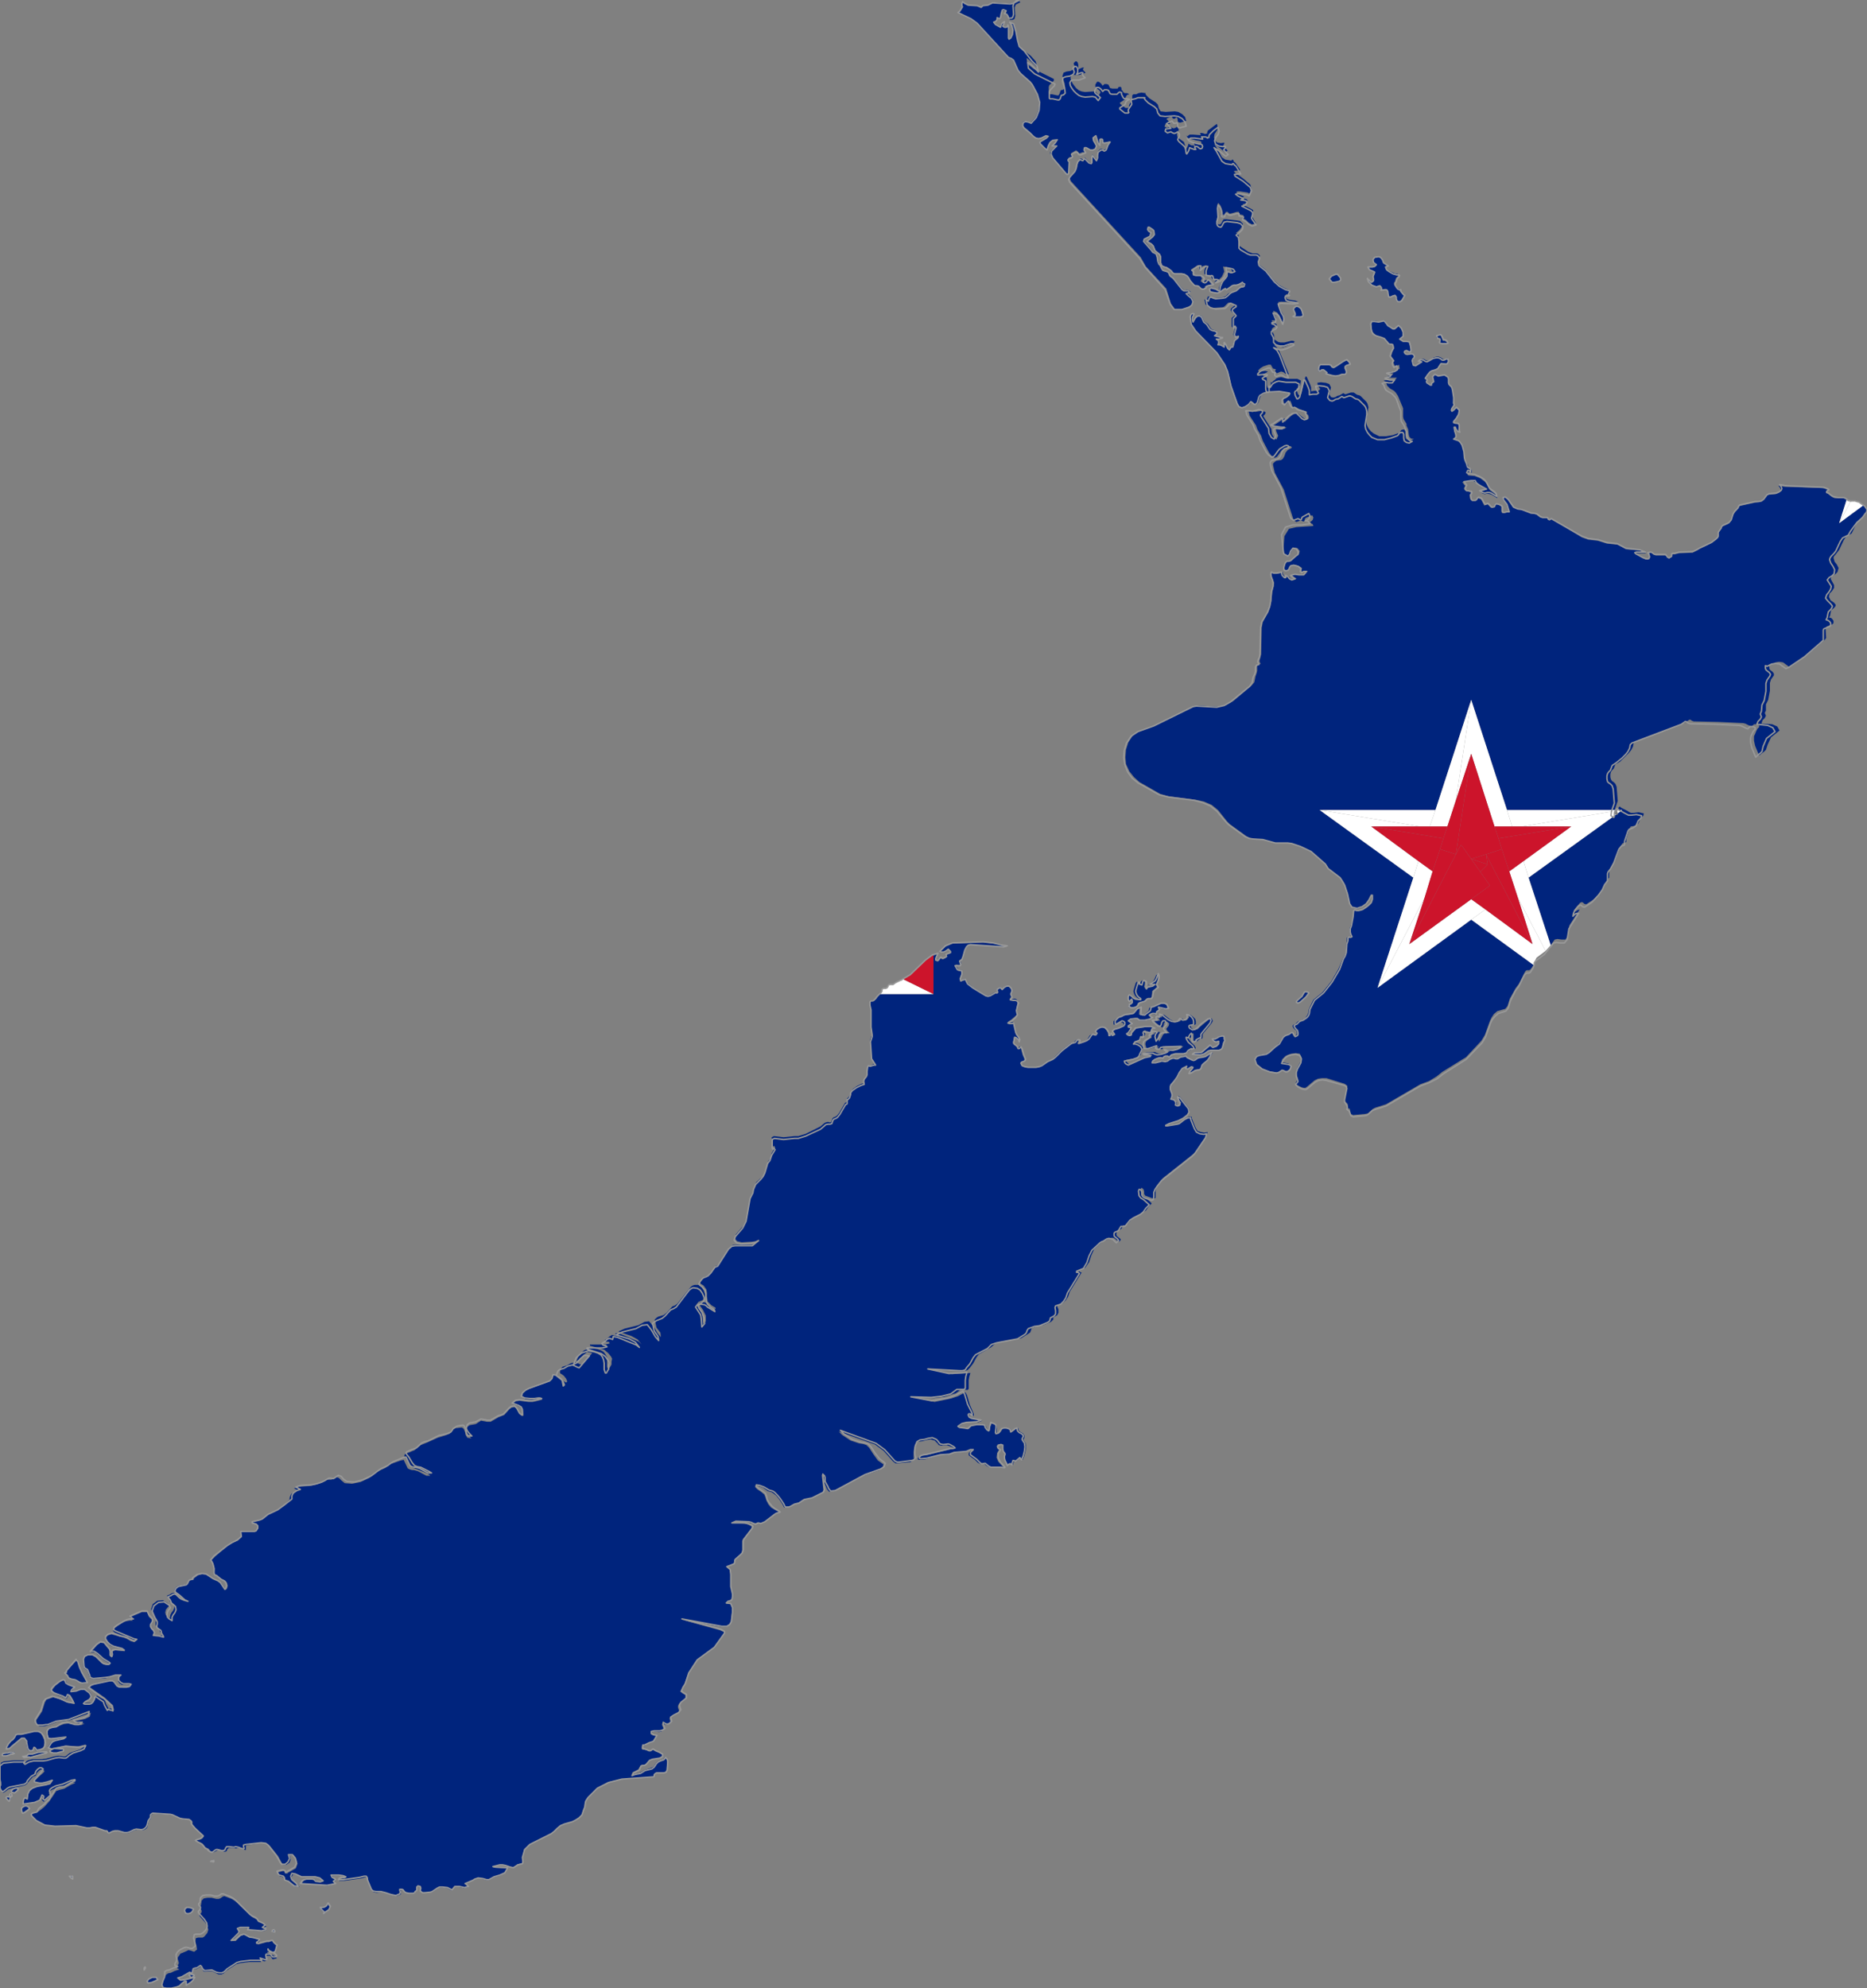 <?xml version="1.0" encoding="utf-8"?>

<svg version="1.2" baseProfile="tiny" xmlns="http://www.w3.org/2000/svg" xmlns:xlink="http://www.w3.org/1999/xlink" x="0px"
	 y="0px" viewBox="0 0 328.8 350" xml:space="preserve">

<rect x="0" y="0" width="328.8" height="350" fill="#808080" stroke="none"/>

<g id="New_Zealand">
	<g>
		<polygon fill="#00247D" points="253.6,60.1 253.5,60.2 253.5,60.3 253.6,60.4 253.9,60.6 254.1,60.6 254.2,60.6 254.4,60.6
			254.6,60.6 254.8,60.6 254.9,60.5 254.8,60.3 254.6,60.1 254.4,60 254.1,60 253.8,59.2 253.6,59 252.9,59.2 253,59.5 253.2,59.6
			253.4,59.7 253.6,59.8 253.7,59.9 253.7,60 253.6,60 		"/>
		<polygon fill="#00247D" points="3.9,319.1 4.2,319 4.9,318.5 5.1,318.3 5,318.1 4.6,317.9 4.2,318 3.8,318.3 3.8,318.7 3.9,319
			3.8,319.1 		"/>
		<polygon fill="#00247D" points="1.5,316.4 1.3,316.3 1.1,316.5 1.1,316.6 1.5,317 1.6,317.1 1.8,316.9 1.9,316.7 2,316.5
			1.9,316.5 1.7,316.4 		"/>
		<polygon fill="#00247D" points="2.1,316.2 2.1,316 2,315.8 1.8,315.8 1.7,315.8 1.7,315.9 1.7,316.1 2,316.2 		"/>
		<polygon fill="#00247D" points="25.6,346.5 25.7,346.4 25.6,346.4 25.6,346.3 25.5,346.3 25.4,346.4 25.4,346.5 25.5,346.7
			25.4,346.8 		"/>
		<polygon fill="#00247D" points="12.8,330.3 12.6,330.2 12.2,330.3 12.4,330.5 12.8,330.8 12.7,330.6 12.8,330.4 		"/>
		<polygon fill="#00247D" points="26.2,348.4 25.9,348.8 26.1,349.1 26.7,349 27.4,348.6 27.7,348.4 27.5,348 26.8,348.1 		"/>
		<polygon fill="#00247D" points="33.5,336.8 33.8,336.6 34.1,336.1 33.7,335.9 33.3,335.9 32.9,335.9 32.6,336.1 32.5,336.4
			32.7,336.8 33,336.9 		"/>
		<polygon fill="#00247D" points="37.6,327.8 37.7,327.7 37.7,327.6 37.6,327.4 37.5,327.5 37.2,327.5 37.1,327.6 37.4,327.6 		"/>
		<polygon fill="#00247D" points="48.4,340.1 48.4,340 48.2,339.8 48,339.9 47.9,340.1 48.2,340.2 		"/>
		<polygon fill="#00247D" points="11.6,294.7 11.9,295.1 12.1,295.4 12.6,295.6 13.2,295.8 13.7,296 14.2,296.3 14.5,296.4
			15.4,296.3 14.4,294.4 14,293.5 13.8,292.5 13.7,292.4 13.6,292.4 13.6,292.3 13.6,292.2 11.9,294 11.8,294.3 11.8,294.4
			11.5,294.5 		"/>
		<polygon fill="#00247D" points="9.4,308.6 10,308.6 11.1,308.3 11.3,308.2 11.2,308.1 11.1,308 9.5,307.8 9.1,308 8.9,308.2
			8.9,308.3 9.1,308.4 9,308.5 		"/>
		<polygon fill="#00247D" points="200,175.9 199.6,175.7 199.3,175.3 198.9,175 198.7,175.3 198.6,175.7 198.7,176 198.9,176.3
			198.9,176.2 199.2,176 199.4,176.3 199.4,176.5 199.2,176.8 198.9,176.9 198.8,177 198.8,177.1 198.8,177.2 198.7,177.3
			199,177.4 199.4,177.4 199.8,177.3 200.2,177.1 200.2,177 200.3,176.8 200.4,176.6 200.6,176.5 201.3,176.3 201.5,176.2
			201.8,175.9 201.9,175.8 202.5,175.8 202.6,175.8 202.8,175.5 202.9,174.8 202.9,174.5 203.1,174.3 203.5,174 203.6,173.9
			203.7,173.8 203.7,173.6 203.5,173.4 203.8,172.7 203.9,172.3 203.9,171.9 203.8,171.5 203.6,171.7 203.3,172.4 203.1,172.7
			202.8,173 202.2,173.4 203.1,173.4 202.7,173.7 201.9,173.9 201.7,174.1 201.5,173.7 201.6,173.2 201.6,172.8 201.2,172.6
			201,172.7 200.8,173 200.7,173.4 200.4,173.3 200.3,173.1 200.3,172.9 200.2,172.8 200,173.1 199.7,174.1 199.6,174.5
			199.7,174.9 199.9,175.3 200.2,175.6 200.5,175.8 200.5,176 		"/>
		<polygon fill="#00247D" points="1.6,308.5 1.1,308.5 0.6,308.7 0.5,308.9 0.5,309 0.6,309.1 1.1,309.1 1.6,308.9 2,308.8
			2.3,308.7 2.6,308.6 2.6,308.5 2.2,308.4 1.8,308.4 		"/>
		<polygon fill="#00247D" points="214.2,184.9 214.7,184.9 215.1,184.7 215.2,184.4 215.4,183.6 215.6,183.2 215.5,182.9
			215.6,182.6 215.5,182.4 215.1,182.3 214.7,182.4 214.4,182.6 214.1,182.8 213.6,182.9 213.7,183.2 214,183.3 214.3,183.4
			214.7,183.2 214.7,183.7 214.3,184.2 213.7,184.3 213.2,184 211.8,185.2 211.5,185.3 210.9,185.3 210.6,185.3 210.5,185.3
			210.2,185.5 210.1,185.7 210.1,185.7 210.1,185.7 210.1,185.7 211.5,185.7 211.9,185.7 212.2,185.5 212.8,185.1 213.2,184.9
			213.7,184.9 		"/>
		<polygon fill="#00247D" points="4.2,309.4 5,309.3 5.2,309.3 5.4,309.3 8.3,308.5 8.4,308.5 8.3,308.4 8.1,308.4 6.8,308.5
			5.8,308.8 5.1,308.8 4.7,309.1 4.1,309.1 4,309.2 4.1,309.3 4.1,309.3 		"/>
		<polygon fill="#00247D" points="7.5,305.7 7.2,305.1 6.7,304.9 6.4,304.8 5.9,304.8 3.7,305.4 3,305.4 2.7,305.4 2.5,305.8
			2.2,306.2 2.1,306.3 1.8,306.5 1.5,307 1.2,307.4 1.1,307.8 1.7,307.7 2.1,307.4 3.8,306 4.3,306 4.6,306.5 4.6,306.8 4.7,307.4
			4.8,307.9 5,308.2 5.2,308.2 5.4,308.2 5.7,308.1 5.9,307.6 6.1,307.8 6.3,308.1 6.3,308.2 6.9,308.1 7.4,307.9 7.7,307.5
			7.8,306.9 7.8,306.3 		"/>
		<polygon fill="#00247D" points="33.8,348.1 34,348 34,347.9 34.1,347.8 34.2,347.7 34.1,347.5 33.8,347.5 33.4,347.5 33.3,347.6
			33.4,347.7 33.5,347.8 33.5,348.1 		"/>
		<polygon fill="#00247D" points="2.6,315.5 3.1,315.1 3.2,314.9 3.1,314.8 2.9,314.8 2.8,314.8 2.7,314.8 2.2,315 2.2,315
			2.2,315.1 2,315.2 2,315.4 2,315.4 2.3,315.5 		"/>
		<polygon fill="#00247D" points="232.6,64.3 232.4,64.2 232.2,64.6 232.1,65 232.2,65.4 232.5,65.3 232.8,65 233.1,65.1
			233.7,65.5 233.5,65.7 234.6,66.1 235.2,66.1 235.7,66.1 236.3,65.9 236.5,65.9 236.9,66 237,65.9 237,65.7 237,65.4 236.8,64.9
			236.8,64.6 237.1,64.4 237.5,64.3 237.7,64.2 237.5,63.8 237.2,63.5 237.1,63.4 236.5,63.7 235.3,64.5 234.8,64.8 234.5,64.7
			234.3,64.4 234,64.2 		"/>
		<polygon fill="#00247D" points="241.5,49.7 240.8,49 241,49.6 241.6,50.2 242.3,50.4 243,50.3 243.2,50.5 243.3,50.6 243.3,50.8
			243.2,51 243.8,50.9 244.1,50.9 244.3,51 244.4,51.3 244.4,52 244.6,52.2 244.9,52.2 245.3,52 245.6,51.9 245.8,52.2 245.8,52.6
			245.9,52.9 246.1,53.1 246.5,53.1 246.7,52.9 247.3,52 247,51.8 246.5,51.2 246.5,51.1 246.5,51 246.5,50.9 246.4,50.8
			246.3,50.8 246.1,50.7 246,50.7 245.9,50.6 245.5,50.1 245.5,49.8 245.7,49.5 245.8,49.1 245.9,48.9 246.2,48.6 246.3,48.3
			246.1,48.2 245.8,48.2 245.1,47.9 244.4,47.6 244,47.3 244,47 244.5,46.7 243.7,46.3 243.6,46.1 243.5,45.8 243.3,45.5
			243.1,45.3 242.8,45.2 242.1,45.3 241.8,45.8 241.9,46.3 242.4,46.7 242.1,47 241.8,47.1 241,47.1 241.3,47.6 241.8,47.8
			242.2,48 242,48.5 241.9,48.8 241.9,49.2 241.9,49.5 241.7,49.7 		"/>
		<polygon fill="#00247D" points="229,176.4 230.1,175.5 230.5,174.8 230.5,174.7 230.2,174.6 230.1,174.6 229.9,174.6 229.7,174.7
			229.5,175.2 229.3,175.3 228.5,176 228.4,176.1 228.3,176.3 228.4,176.4 228.6,176.5 		"/>
		<polygon fill="#00247D" points="273.1,166.4 273.8,165.4 274.3,165.3 275,165.4 275.7,165.4 276.1,164.8 276.4,162.9 278.2,160.1
			277.9,160.2 277.7,160.3 277.4,160.5 277.3,160.7 277.3,160.1 277.6,159.7 278.3,158.9 278.6,158.8 278.8,158.9 279,159.1
			279.3,159.2 279.5,159.1 280.7,158.3 281.8,157.1 282.5,156.1 282.9,155.1 283,155 283.3,154.6 283.4,154.5 283.4,154.3
			283.4,153.6 283.4,153.2 283.5,153 283.9,152.5 284.5,151.4 285.4,149 285.7,148.5 285.9,148.4 286.3,148.3 286.4,148.2
			286.4,148.1 286.4,147.9 286.4,147.8 286.4,147.7 287,145.8 287.2,145.5 287.8,145.4 288.2,145.2 288.5,145 288.6,144.8
			288.9,144.1 289.4,143.6 289.5,143.2 288.6,143 287.7,143.1 287.2,143.1 286.8,142.9 286.7,142.8 285.9,142.4 285.5,142.2
			285.3,142 285.2,142 284.9,142.4 284.9,142.6 285.7,142.6 284.9,143.2 284.9,143.3 284.8,143.5 284.6,143.4 269.2,154.5 		"/>
		<polygon fill="#00247D" points="169,2 168.7,2.2 171,3.4 172.1,4.2 177.6,10.2 178.1,10.4 178.5,10.7 179.3,12.5 179.8,13.1
			181.4,14.4 181.8,14.9 182.7,16.6 183,17.9 182.9,19.3 182.4,20.6 181.5,21.6 181.1,21.4 180.5,21.3 180.1,21.5 180.1,22
			180.3,22.3 181.4,23.3 182,24 182.4,24.3 182.8,24.4 183.3,24.3 184.1,23.9 184.5,24 184.2,24.3 183.2,24.9 183,25.1 183.2,25.4
			184,26.2 184.3,26.4 184.6,25.7 184.9,25.1 185.4,24.7 186.2,24.6 186,24.9 185.8,25.2 185.3,25.7 185.4,25.7 185.8,25.7
			186,25.7 185.1,26.5 184.9,27 185.3,27.7 187.6,30.4 187.8,30.6 188.1,30.5 188.2,30.3 188.3,28.3 188.2,28.3 188.1,28.2
			188.1,28.1 188.1,27.9 188.3,27.7 188.7,27.6 188.8,27.4 188.6,27 189.1,26.7 189.4,26.5 189.6,26.5 190,26.9 190.1,27
			190.4,26.9 190.6,26.8 190.9,26.8 191.1,26.6 190.8,26.1 191,26 191.3,26 192,26.4 192.5,26.4 192.9,26.2 193.1,25.7 192.9,25.2
			192.5,24.7 192.4,24.2 192.9,23.8 193.3,25.1 193.6,25.5 193.7,24.5 193.7,24.4 194,24.4 194.2,24.5 194.2,24.7 194.2,25
			194.5,25.1 195.5,24.9 195.1,25.5 194.9,26.1 194.8,26.2 194.4,26.4 194.3,26.4 194.1,26.2 193.8,26.2 193.4,26.6 193.3,27.1
			193.2,27.7 193.1,28.1 192.4,27.2 192.3,27.5 192.3,28.5 192.3,28.7 191.9,28.6 191.6,28.3 191.3,28 191,27.7 191,27.9
			190.9,28.1 190.3,27.9 190,28.3 189.8,28.9 189.7,29.5 189.5,30 188.6,30.9 188.4,31.4 188.6,31.9 200.9,45.3 201.8,46.9
			205.4,50.8 206.2,53.4 206.9,54.4 208.2,54.4 209.5,53.9 210,53.6 210.2,53 209.9,52.4 209.4,51.9 209.1,51.6 209.7,51.4
			209.4,51.1 209,51 208.6,51.1 208.3,50.9 206.8,49.1 206.6,48.9 206.3,48.7 206.1,48.6 205.8,48 205.5,47.9 205.2,47.7
			204.9,47.6 204.7,47.3 204.4,46.7 204.2,46.5 204,45.9 203.8,45.2 203.6,44.6 203,44.3 202.9,44 201.5,42.4 201.6,42 202.6,41.6
			202.8,41 202.6,40.8 202.4,40.6 202.2,40.4 202.2,40 202.4,40 202.7,40.2 203,40.4 203.1,40.6 203.3,41.3 203,41.7 202,42.4
			202.9,42.9 203.2,43.3 203.5,44.1 204.3,44.7 204.5,45.2 204.5,46.2 204.7,46.7 205.1,46.9 205.5,47 205.9,47.3 206.3,47.7
			206.5,47.9 206.8,48.1 208.1,48.1 208.6,48.2 209,48.6 209.3,49 209.6,49.4 210.2,50.1 210.4,50.2 210.7,50.3 211,50.4
			211.3,50.7 211.5,50.8 211.8,50.8 212,50.8 212.2,50.6 212.2,50.4 212.4,50.3 213.4,50.1 212.9,49.5 212.6,49.3 212.4,49.3
			212.1,49.5 212,49.7 211.8,49.7 211.5,49.6 211.5,49.4 211.7,49 211.4,48.6 211.2,48.5 210.8,48.4 210.3,48.4 210,48.3 210,47.7
			209.7,47.5 210.9,46.7 211.3,46.7 211.2,47.5 211.7,46.9 212,46.8 212.5,46.7 212.2,47.3 212.1,47.6 212.1,47.9 212.1,48.2
			212.2,48.3 212.4,48.3 212.7,48.4 212.9,48.4 213.1,48.4 213.3,48.5 213.4,48.9 213.5,49.1 213.7,49.1 214,49.1 214.3,49.2
			214.2,49.3 213.8,49.7 214.5,49.4 215.2,48.7 215.6,47.8 215.4,46.9 216.5,47.2 216.7,47.3 217,47.7 217,48 216.6,48 216.2,47.8
			216,48.2 216,48.5 216,48.7 215.8,49 215.2,49.6 214.7,50.5 214.6,51.2 214.4,51.2 213.9,50.8 213.1,50.6 212.9,50.7 213,51.2
			213.2,51.4 213.6,51.5 214.3,51.6 214.8,51.4 215.3,51 215.8,50.7 216,51 216.3,50.9 216.9,50.4 217.2,50.3 217.6,50.2 218,50.1
			218.3,50 218.6,49.7 218.7,49.9 218.8,50 218.8,50 219,50.1 218.9,50.5 218.7,50.6 218.5,50.6 218.2,50.7 217.5,51.2 216.7,51.5
			216.3,51.7 215.9,52.1 215.5,52.3 214.9,52.4 213.8,52.5 213.3,52.4 213,52.2 212.7,52.2 212.5,52.9 212.1,52.7 212.3,53.6
			212.9,54 213.7,54.2 215.3,54.1 215.6,54 215.9,53.7 216.3,53.3 216.5,53.3 217.4,53.7 217.4,53.8 216.8,54.3 216.7,54.6
			216.9,54.9 217.3,55.2 217.5,55.5 217,55.9 216.9,56 216.9,56.1 216.9,57.5 217.1,57.7 217.3,57.3 217.5,57.7 217.2,58.9
			217.5,59.4 217.6,59.3 218.1,59.2 217.9,59.5 217.5,59.8 217.3,60 217.2,60.4 217.1,60.8 217,61.1 216.7,61.1 216.4,61.6
			216.2,61.3 215.9,60.7 215.6,60.3 215.6,60.5 215.6,60.9 215.6,61.1 215.1,60.8 214.8,60.7 214.5,60.7 214.6,60.4 214.7,60.2
			214.6,59.9 214.3,59.8 214.7,59.7 215.1,59.6 215.4,59.5 215.3,59.4 215,59.4 213.9,59 214.3,58.8 214.4,58.5 214.1,58.2
			213.7,58.1 213.3,57.9 212.7,57 212.1,56.6 211.7,55.7 211.3,55.5 210.9,55.6 210.7,55.9 210.2,56.6 210.1,56.2 210.1,55.9
			210.4,55.1 210.1,55.1 209.9,55.3 209.7,55.5 209.7,55.9 209.8,57.1 210.6,58.4 214.4,62.2 215.8,64.2 216.3,65.5 216.9,68
			218,71.1 218.3,71.6 218.9,71.8 219.5,71.6 220.1,71.2 220.5,70.7 221.1,71.2 221.3,71.2 221.6,70.9 221.7,70.6 221.9,70
			222.1,69.6 222.9,69.2 223.8,69 225.6,68.9 227.3,69.2 227.2,69.5 227,69.7 226.6,69.9 226.3,70 226,70.3 226.1,70.9 226.5,71.2
			227.2,70.5 227.4,70.9 227.6,71.5 227.8,71.8 228.3,71.7 228.8,72 230.2,72.5 230.1,72.8 230.4,73.1 230.5,73.5 230.4,73.8
			230,73.9 229.7,73.7 228.6,72.8 228,72.8 227.4,73.2 226.2,74.3 226.3,73.7 226.1,73.7 224.6,74.7 224.2,74.9 224.7,75 226,75.3
			226.6,75.2 226.2,75.5 225.8,75.5 225,75.4 224.7,75.6 224.8,76 225.1,76.7 224.8,77.4 224.4,77.1 224,76.4 223.9,75.5
			222.5,73.3 222.5,73.2 222.8,72.9 222.9,72.6 222.6,72.4 222.2,72.3 221.1,72.5 220.3,72.4 219.9,72.4 220.1,73.2 221.2,74.9
			221.4,75.5 221.5,75.7 222.1,76.7 222.4,77.6 223.5,79.7 223.9,80.2 224.5,80.6 224.9,80.4 225.7,79.3 225.9,79.1 226.4,78.9
			226.7,78.7 227.1,78.5 227.4,78.6 227.5,78.8 227.4,78.9 226.8,79.2 226.4,79.7 226.2,80.3 225.9,80.8 225.6,81 224.8,81.1
			224.5,81.3 224.2,81.6 224.2,81.9 224.5,83.2 226.1,86.2 227.8,91.5 228.3,91.9 229.1,91.6 229.3,91.7 229.5,91.8 229.6,91.8
			229.7,91.7 229.8,91.4 229.9,91.2 231.1,90.7 231.3,91.1 231.2,91.5 230.9,91.8 230.5,92 230.8,92 231,92.2 231.2,92.3
			231.3,92.6 229.8,92.7 228.3,92.8 227,93.1 226.2,94.4 226,97 226.1,97.5 226.9,97.9 227.2,97.6 227.5,96.9 227.9,96.5
			228.5,96.5 228.9,97 228.8,97.5 228.4,97.8 227.5,98.5 227.2,98.7 226.9,98.7 226.7,98.8 226.4,99.1 226.3,99.4 226.2,99.8
			226.2,100.2 226.5,100.4 226.9,100.3 227.1,100.1 227.2,99.8 227.4,99.5 228,99.4 228.7,99.6 229.3,100 229.2,100.5 229.4,100.7
			229.6,100.6 229.8,100.5 230.3,100.5 229.8,101.1 229.1,101.2 228.2,101.1 227.5,101.3 228.1,101.7 228.3,101.9 227.7,102.1
			227.3,101.9 227,101.5 226.6,101.3 226.6,101.7 226.4,101.7 226.2,101.5 226.1,101.3 225.9,101 225.9,100.7 225.4,100.9
			224.9,101 224.4,100.9 224,100.7 223.9,101.1 224,101.6 224.2,102.1 224.4,102.6 224.3,103.2 224.1,104.1 223.9,105.7
			223.7,106.8 223.4,107.7 222.4,109.5 222.2,110.5 222.1,115.2 222,115.6 221.9,116 221.8,116.4 222,116.9 221.5,117 221.4,117.3
			221.4,118.1 221.3,118.5 221.1,119.1 220.9,120.1 220.4,120.7 217.2,123.4 216,124.1 214.7,124.4 211.1,124.2 210.5,124.3
			203.5,127.7 200.7,128.7 199.5,129.5 198.7,130.7 198.3,132 198.2,133.3 198.3,134.5 198.9,135.8 199.7,136.8 200.7,137.7
			204.4,139.8 205.9,140.2 210.6,140.8 212,141.1 213.4,141.7 214.5,142.6 216.1,144.6 216.6,145.1 219.5,147.2 220.1,147.5
			220.8,147.7 222.5,147.8 224.7,148.4 226.9,148.4 227.6,148.5 229.1,149 231,150 233.5,152.1 234,152.9 236.1,154.6 236.5,155.2
			236.9,155.9 237.4,157.4 237.7,159.1 238.2,159.8 239.1,160 239.9,159.7 240.6,159.2 241.1,158.5 241.5,157.7 241.7,157.7
			241.7,158.4 241.4,159 241.1,159.4 240.6,159.8 240,160.1 239.6,160.3 239.3,160.3 238.8,160.3 238.5,160.2 238.4,160.3
			238.3,161.4 237.9,162.9 237.7,163.4 237.7,163.6 237.7,164 237.8,164.5 237.9,164.9 237.8,165 237.5,165 237.3,165 237.2,165.1
			237.2,165.2 237.2,165.4 237.2,165.5 237.1,166.2 237,167.7 236.8,168.2 236.5,168.7 235.7,170.6 234.5,172.7 232.9,174.7
			231.3,176 231.1,176.4 230.5,177.7 230.4,178.3 230.3,178.6 230.1,178.9 229.9,179.2 229.6,179.4 229.2,179.6 228.9,179.7
			228.6,179.8 228.1,180.3 227.8,180.4 227.6,180.6 227.8,181 228.1,181.3 228.3,181.4 228.4,181.7 228.4,182 228.3,182.2
			227.9,182.5 227.5,181.8 227.3,181.8 226.9,182.1 226.3,182.3 225.9,182.6 225.2,183.7 224.6,184.2 223.5,185.2 223.1,185.5
			221.8,185.7 221.3,185.9 221,186.4 221.3,187.3 222.3,188.1 223.6,188.6 224.8,188.8 225.2,188.7 225.5,188.5 225.8,188.3
			226.1,188.4 226.4,188.5 226.7,188.5 227,188.3 227.2,188.1 227.3,187.5 226.9,187.2 225.7,187 225.8,186.5 226.1,186.2
			226.4,185.9 226.8,185.7 227.4,185.5 228.2,185.4 228.9,185.5 229.2,186.1 229.1,186.8 228.5,187.9 228.3,188.5 228.3,189.1
			228.5,189.6 228.5,190.1 228.2,190.6 228.2,190.8 228.6,191.1 229.2,191.4 229.6,191.5 229.9,191.5 230.2,191.3 231.5,190.2
			232.1,189.9 232.8,189.8 233.6,189.8 236.8,190.8 237.1,191 237.3,191.2 236.8,193.3 236.8,193.7 237,194 237.3,194.3
			237.4,194.6 237.2,195 237.7,195.2 237.9,196.1 238.3,196.3 240.4,196.1 240.9,196 241.8,195.2 242.2,195 244.1,194.4
			250.1,190.9 251.7,190.3 253,189.5 254,188.7 258.2,186.1 260.9,183.2 261.5,182.2 262.4,179.7 262.7,179.1 263.1,178.5
			263.7,178 265.1,177.6 265.5,177.1 265.9,175.8 266.9,174 267.5,173.2 268.5,171.2 268.7,170.9 268.9,170.8 269.3,170.8
			269.5,170.7 270.1,169.9 259.1,161.9 242.6,173.9 242.6,173.9 242.6,173.9 242.6,173.9 242.6,173.9 248.9,154.5 232.4,142.6
			252.8,142.6 259.1,123.2 265.4,142.6 284.4,142.6 284.4,142.5 284.9,141 284.7,138.5 284.5,138 284.2,137.7 283.9,137.5
			283.7,137.2 283.6,136.8 283.6,136.3 283.7,135.9 283.9,135.6 284.2,135.3 284.5,134.5 284.6,134.5 285.3,134.1 286.2,133.2
			286.9,132.5 287.3,132 287.6,131.4 287.7,130.8 288,130.5 291.7,129.1 296.8,127.2 297.5,126.7 297.7,126.7 298,126.9 298.3,127
			302.7,127.1 307,127.3 307.4,127.4 308.2,127.8 308.5,127.9 308.9,127.5 309.4,127.5 309.8,127.7 309.8,128 309.5,128.3
			309.3,128.7 309.1,129.2 308.9,129.6 308.9,130.4 309.1,131.3 309.8,133 310.3,132.6 310.7,132.3 311,132 311.3,131.1
			311.9,129.8 313.4,128.6 313,127.9 312.1,127.5 310.2,127.4 310.4,126.8 310.8,126.4 311,126 310.8,125.5 311,125.1 311,124
			311.4,123.2 311.7,121.6 311.7,120.2 311.9,119.6 312.4,118.9 312.4,118.6 312.2,118.3 311.7,117.9 311.6,117.7 311.6,117.4
			311.5,117.3 311.6,117 311.7,117 311.8,117 312.1,116.9 312.7,116.6 313.3,116.5 314,116.6 315.1,117.4 315.6,117.2 318.4,115.2
			321.4,112.6 321.6,112.3 321.5,110.6 321.7,110.3 322.7,109.9 322.9,109.7 322.9,109.3 322.7,109 322.5,108.8 322.1,108.7
			322.3,108.4 322.4,107.8 322.5,107.4 322.9,107.1 323.2,106.8 323.3,106.5 323,106.1 322.4,105.7 322.1,105.1 322.2,104.5
			322.6,104.1 323,103.5 323,103 322.4,101.9 322.6,101.4 323.2,101.1 323.6,100.7 323.8,100 323.5,99.4 323.1,98.9 322.9,98.2
			323,97.9 323.2,97.7 323.6,97.2 323.9,96.8 324.7,95.1 325.1,94.5 326.1,93.9 326.4,93.3 327,92 328,91.1 328.5,90.5 328.7,90.2
			328.8,89.8 328.4,89.2 328.1,89 323.9,92.1 325.2,88 324.9,87.8 324.6,87.7 323.6,87.7 323.1,87.7 322.7,87.5 322.4,87.3
			321.9,86.9 321.6,86.8 321.6,86.6 321.9,86.3 321.6,86.1 321,85.9 314.3,85.7 313.2,85.5 313.5,85.9 313.6,86.2 313.6,86.5
			313.2,86.8 312.7,87 311.5,87.1 311.1,87.2 310.4,88 310.1,88.3 309.6,88.4 309,88.5 306.3,89.1 306.1,89.3 306,89.6 305.9,89.8
			305.5,90.2 305.2,90.7 304.8,91.7 304.4,92.2 303.3,92.7 303.1,92.8 303,93.1 302.6,93.8 302.6,94.5 302.5,94.7 302.2,95
			301.4,95.6 299.3,96.6 298.8,96.9 298.1,97.3 295.7,97.4 294.9,97.6 294.6,97.6 294.4,97.7 294.4,97.9 294.4,98.1 294.3,98.1
			294.1,98.2 294,98.3 293.9,98.3 293.7,98.2 293.4,97.8 293.4,97.8 291.6,97.8 291.2,97.6 291,97.4 290.7,97.3 290.3,97.4
			290.5,97.7 290.6,98.1 290.5,98.4 290.2,98.5 289.8,98.5 289.5,98.3 288.2,97.6 288,97.5 288.3,97.4 289.9,97.4 288.9,96.9
			286.4,96.7 284.9,95.9 283,95.7 281.4,95.2 279.7,95 278.6,94.6 273.2,91.4 272.8,91.6 272.6,91.5 272.5,91.3 272.4,91.2
			271.6,91.2 271.2,91.1 270.6,90.6 270.3,90.5 269.5,90.4 267.9,89.7 267.1,89.6 266.4,89.3 265.5,87.9 265,87.5 264.6,87.6
			264.7,88 265.3,88.8 265.7,90.1 265.3,90.2 264.9,90.3 264.5,90.3 264.4,90 264.4,89.6 264.4,89.2 264.2,89 263.9,88.8
			263.3,88.7 263.2,89 263,89.2 262.6,89.4 262.4,89.2 262.1,88.9 261.9,88.8 261.4,89 261.2,88.6 261,88.2 260.8,87.9 260.3,87.7
			260.2,87.8 260.1,87.9 260,88 259.7,88.1 259.3,88.1 259.1,88 259,87.9 258.9,87.8 258.8,87.1 258.9,87 259,86.9 259,86.7
			259,86.6 258.9,86.5 258.6,86.5 258.4,86.4 258.4,86.4 258.2,86.4 258.1,86.4 257.9,86.2 257.8,86 257.9,85.8 258,85.6
			258.1,85.5 257.9,85.4 257.7,85.1 257.5,84.9 258.8,84.7 259.5,84.7 260,85 260.4,85.3 260.9,85.7 261.8,86.2 261,86.5
			260.7,86.6 261.1,86.9 261.5,87 261.9,86.9 262.4,87 262.7,87.1 263.7,87.7 263.6,87.2 263.2,86.9 262.4,86.3 262.2,86
			261.8,85.2 261.5,84.8 261.1,84.5 260.7,84.2 260.2,84 259.7,83.8 258.6,83.7 258.4,83.5 258.6,83.1 258.8,83 259,83.2
			259.2,83.2 259.2,82.9 259.1,82.6 258.7,82.4 258.6,82.2 258.5,81.8 258,81 257.9,80.5 257.8,79.5 257.5,78.4 257.3,77.9
			256.9,77.6 256,77.3 256.4,77 256.3,76.5 256.1,75.9 256,75.2 256.2,75.2 256.3,75.5 256.5,75.8 256.7,76 257,76.2 256.8,75.8
			256.9,75 256.8,74.7 256.5,74.6 256.2,74.5 255.9,74.4 255.9,74.2 256.4,73.6 256.8,72.9 256.9,72.2 256.4,71.7 256.2,71.9
			255.9,72.2 255.6,72.4 255.5,72.2 255.6,71.9 255.8,71.6 256,71.3 255.9,71 255.9,70.9 256,70 255.8,68.7 255.7,68.3 255.6,68.1
			255.2,67.7 255.1,67.4 255.1,66.7 255,66.4 254.4,66 253.3,66.2 252.7,65.9 252.3,66.3 252.5,67.1 252.1,67.4 252.1,67.7
			251.9,67.7 251.6,67.6 251.3,67.3 251.2,67.1 251.3,66.9 251.3,66.7 251,66.5 251.4,65.9 251.8,65.5 252.2,65.2 252.9,65
			253.2,64.8 253.8,64 253.9,63.9 254.7,64 254.9,63.9 255.1,63.5 255,63.1 254.8,63.1 254.4,63.3 254.1,63.2 253.7,62.9
			253.4,62.8 253,62.8 252.5,62.9 251.8,63.4 251.4,63.5 251.1,63.4 250.8,63.2 250.4,63.2 250.1,63.3 249.9,63.5 250,63.5
			250.4,63.7 249.3,64.4 249,64.3 248.8,63.5 248.9,63.2 249,63 249.1,62.7 249,62.4 248.7,62.3 247.9,62.4 247.6,62.3 247.4,62
			247.5,61.7 247.8,61.7 248.1,61.9 248.4,62 248.5,61.7 248.4,61 248.2,60.3 247.7,60.1 247.1,60.1 246.5,59.8 247.1,59.2
			247.2,58.5 246.8,57.8 246.4,57.3 245.6,58 245.4,58 244.8,57.5 244.6,57.4 244.5,57.3 244.4,57.3 244.3,57 244.1,56.8 244,56.6
			243.9,56.4 243,56.6 242.3,56.5 241.7,56.5 241.5,56.9 241.6,57.9 241.7,58.4 242,58.7 242.4,59.1 243.4,59.4 243.9,59.6
			244.4,60.2 244.5,60.2 244.6,60.5 244.9,60.6 245.2,60.6 245.4,60.7 245.5,61.3 245.2,62 245,62.7 245.6,63.5 245.4,63.8
			245.5,64.1 245.6,64.3 245.8,64.6 245.9,64.5 246.4,64.2 246.5,64.9 246,65.2 244.7,65.5 244.8,65.6 245,65.7 245.2,65.7
			245.4,65.7 245.2,66 245,66.1 244.6,66.2 244.3,66.3 244.7,66.5 245.1,66.5 246,66.5 245.6,67 245,67 244.3,66.9 243.7,67
			244.1,67.3 244.2,67.6 244.3,67.9 244.5,68.1 244.8,68.4 245.5,68.8 245.8,69.1 246,69.4 246.2,69.7 246.9,71.4 247,71.6
			247.1,71.9 247.1,73.4 247.2,73.8 247.7,74.6 247.7,74.9 248,75.6 248.1,76.5 248.2,76.9 248.5,77.2 249,77.3 248.5,77.5
			248,77.5 247.6,77.2 247.5,76.6 247.5,76 247.4,75.7 247.2,75.6 246.8,75.7 246.7,75.8 246.6,76 246.4,76.2 245.3,76.6
			244.1,76.8 242.9,76.8 241.9,76.3 241.4,75.9 241,75.4 240.7,74.8 240.6,74.2 240.9,72.3 241,71.7 240.9,71.3 240.8,71
			240.6,70.7 239.6,69.7 239.4,69.6 239,69.5 238.4,69.1 238.2,69.1 237.9,69.1 237,69.4 236.9,69.4 236.7,69.3 236.6,69.2
			235.9,69.6 235.5,69.7 235.2,69.9 234.8,70 234.4,69.9 234.1,69.4 234.4,68.2 234.1,67.6 233.5,67.4 232.6,67.3 232,67.4
			232.1,67.9 232.5,68.5 232.2,68.8 231.5,68.8 230.9,68.9 230.9,68.2 230.7,67.6 230.1,66.3 229.9,66.3 229.2,69.3 228.9,69.6
			228.8,69.6 228.6,69.4 228.5,69.1 228.3,68.5 228.5,68.3 228.7,68.1 229,67.8 229.1,67 228.5,66.7 226.8,66.7 225.6,66.4
			225.1,66.5 224.8,66.6 224.5,66.9 224.2,67.1 224,67.4 223.8,67.2 223.8,67.5 223.8,67.9 223.8,68.2 223.5,68.4 223.2,68.2
			223.1,67.8 223.1,66.7 223.1,66.5 222.9,66.4 222.5,66.2 222.4,66 222.6,65.8 223,65.6 223.3,65.4 222.8,65.3 221.8,65.4
			221.6,65.4 221.6,65.2 222,64.8 222.5,64.5 223.4,64.2 223.8,64.2 224.2,64.9 224.7,65 224.6,65.2 224.6,65.4 224.7,65.6
			224.9,65.7 225.6,65.4 226,65.5 226.4,65.8 227,65.9 225.3,61.8 224.9,61.2 224.4,60.7 225.5,61 226,61.1 226.6,60.9 227.9,60.3
			228,60.1 227.7,60 227.4,60 226.2,60.3 225.5,60.3 225.1,60.2 224.8,60 224.5,59.8 224.4,59.7 224.4,59.1 224.3,58.8 224,58.3
			224,57.9 224.2,57.7 224.7,57.4 224.9,57.2 224.7,57 224.5,56.8 224.3,56.7 224,56.6 224,56.4 224.6,56.4 224.7,55.9 224.2,54.7
			224.9,55 225.3,55.5 225.9,56.8 226,56.3 226.1,55.9 226,55.4 225.6,54.7 225.2,53.6 225.1,53.2 225.6,53.1 227.8,53.2
			228.6,53.1 228,52.9 227.2,52.8 226.6,52.6 226.4,52.1 226.5,51.8 226.6,51.8 226.7,51.9 226.8,51.8 226.8,51.8 226.9,51.9
			227,51.9 227.1,51.9 227.1,51.7 227.1,51.7 227,51.7 227,51.6 227.1,51.2 227.1,51.1 226.4,50.8 225.3,50.2 224.4,49.4
			222.9,47.5 222.4,47.1 222,46.8 221.7,46.5 221.6,45.8 221.7,45.5 221.8,45.3 221.9,45 221.6,44.7 221.3,44.6 220.6,44.6
			220.3,44.5 219.8,44.3 218.6,43.5 218.2,43.2 218.2,42.7 218.2,42 218.1,41.3 217.7,41 218.3,40.5 218.7,39.9 218.9,39.4
			218.4,38.9 217.8,38.8 216,38.6 215.5,38.6 215.3,38.9 215.1,39.3 214.9,39.5 214.5,39.5 214.3,39.2 214.2,38.9 214.3,38.6
			214.4,38.3 214.5,37.8 214.4,36.3 214.5,35.7 214.8,36 215,36.3 215.1,36.7 215.2,37 215.2,37.5 215.1,37.8 215.2,37.8
			215.6,37.8 215.7,37.7 215.9,37.3 216.1,37.3 216.2,37.3 216.5,37.6 216.7,37.6 217.1,37.5 217.8,37.3 218.2,37.3 218.2,37.7
			219,37.9 218.8,38.4 219.4,38.7 219.9,39.2 220.5,39.5 221.2,39.3 220.6,38.3 220.5,38 220.7,37.4 220.7,37 220.4,36.8 218.8,36
			219.1,35.9 219.4,35.8 219.6,35.6 219.7,35.3 219.6,35.1 219.3,35 218.6,34.8 219,34.7 219.1,34.6 218.1,34.2 217.7,33.8
			218,33.7 218.4,33.7 219.7,33.9 220.1,34.1 220.4,33.2 220.2,32.5 218.9,31.4 217.5,30.4 217.3,30.1 218.4,30 218.3,29.7
			217.6,28.7 217.4,28.5 217.3,28.5 217.2,28.2 217.1,28.1 217,28.1 216.9,28.2 216.9,28.3 216.9,28.3 216.4,28.2 215.8,28.1
			215.2,27.7 214.2,25.9 213.8,25.3 214,25.5 214.9,26.1 215.6,26.7 215.8,26.8 216.2,26.5 215.4,25.7 215.6,25.3 215.6,25.1
			215,25.2 214.4,25.1 214,24.8 213.8,24.2 213.9,23.6 214.3,23 214.5,22.5 214.3,21.8 213.5,22.4 212.7,23 212.6,23.3 212.6,23.4
			212.6,23.5 212.2,23.6 212.2,23.6 212,23.5 211.6,23.4 211.3,23.5 211.4,23.6 211.5,23.8 210.1,23.7 209.5,23.7 209.1,24
			208.9,23.8 209.2,24.3 209.9,24.5 210.6,24.7 211.2,24.8 211.5,24.9 211.6,25.1 211.5,25.4 211.2,25.5 211,25.4 210.8,25.3
			210.6,25.1 210.2,25.1 210.3,25.3 210.4,25.6 210.4,25.7 210.1,25.6 209.8,25.6 209.3,25.3 209.2,25.7 209,26.1 208.8,26.4
			208.7,26.3 208.7,25.6 208.6,25.3 208.5,25 207.4,24.2 207.3,23.8 207.3,23.5 207.5,23.1 207.6,22.8 207.3,22.3 207,22.5
			206.7,22.6 206.4,22.5 206.1,22.3 205.5,22.5 205.1,22.3 205.2,21.9 206.1,21.8 205.6,21.1 205.4,21 205.6,20.8 206.3,20.5
			206.6,20.9 206.9,20.9 207.1,20.7 207.3,20.7 207.4,21 207.4,21.3 207.5,21.5 207.8,21.6 208.9,21.3 208.7,20.6 208.2,20.1
			207.5,19.7 206.9,19.6 205.3,19.7 204.4,19.6 204.1,19.1 203.9,18.4 203.5,18 202.4,17.3 201.9,16.8 201.7,16.5 201.8,16.4
			201,16.3 200.5,16.4 200.1,16.6 199.6,16.6 199.4,16.8 199.4,16.9 199.4,17.3 199.4,17.5 198.9,18.4 198.8,18.7 198.9,18.9
			198.8,19 198.2,19 197.3,18.3 197.2,18.1 197.5,17.9 198.1,17.5 198.2,17.2 198.3,17 198.5,16.7 198.9,16.6 198.5,16.4
			198.3,16.4 198.1,16.4 197.9,16.3 197.8,16.2 197.7,16 197.5,15.8 197.5,15.7 197.5,15.5 197.4,15.3 197.2,15.3 197,15.3
			196.9,15.5 196.8,15.6 196.7,15.6 195.9,15.6 195.5,15.5 195.2,14.9 194.9,14.8 194.5,14.8 194.2,15.1 193.9,14.7 193.5,14.4
			193.2,14.4 192.9,14.9 192.9,15.3 193.2,15.6 193.6,15.9 193.8,16.2 193.8,16.3 193.5,16.8 193,16.2 192.5,16.1 191.1,16.2
			190.5,16.1 190,15.9 189.5,15.5 189.2,15.1 188.9,14.7 188.7,14.3 188.5,13.7 188.7,13.3 189,13.2 190.1,13.2 191.2,12.8
			190.8,12.4 190.7,12.2 190.9,11.9 190.6,11.9 189.7,12.3 189.9,11.9 189.9,11.6 189.9,11.4 189.8,11 189.6,10.8 189.4,10.8
			189.1,11.1 189.1,11.3 189.2,11.5 189.3,11.8 189.1,12.2 188.5,12.5 187.8,12.6 187.3,12.8 187.1,13.4 187.5,14.7 187.6,15.5
			187.2,15.8 186.8,15.9 186.7,16.2 186.6,16.5 186.4,16.8 186.2,16.8 185.3,16.6 185,16.6 184.8,16.6 184.7,16.4 184.7,15.3
			184.8,15 185,14.8 185.6,14.2 185.6,13.9 182,12.1 180.9,11.2 180.8,10.2 181.3,10.6 182.7,11.9 182.4,10.8 181.5,9.8 180.4,9
			179.5,8.2 179.2,7.1 178.9,5.5 178.5,4.2 177.8,3.9 178.2,4.5 178.4,5.3 178.3,6.1 178,6.7 177.7,6.9 177.6,6.7 177.7,5.1
			177.6,4.8 177.5,4.5 177.3,4.7 177.1,4.9 176.8,4.8 176.5,4.7 176.6,4.5 176.7,4.3 176.9,3.9 176.6,4 176.4,4.1 176.2,4.4
			176.2,4.7 175.3,4.2 175,3.9 175.3,3.8 175.5,3.6 175.6,3.4 175.6,3.1 176,3.4 176.2,3.2 176.3,2.6 176.5,1.9 176.7,1.9 177.3,2
			177.2,2.2 177.1,2.5 177.1,2.6 177.5,2.7 177.7,3.1 177.8,3.4 177.9,3.5 178.3,3.5 178.6,3.4 178.7,3.2 178.8,2.8 178.7,1.3
			178.9,0.8 179.7,0.4 179.3,0 179,0.1 178.7,0.3 178.4,0.5 177.9,0.6 174.8,0.4 174,0.9 173.1,1 172.8,1.3 172.1,1 170.5,0.9
			169.9,0.6 169.5,0.4 169.3,0.7 169.4,1.1 169.4,1.3 169.1,1.8 		"/>
		<polygon fill="#00247D" points="235,49.7 235.4,49.7 235.9,49.6 236.1,49.3 236.1,49 235.9,48.7 235.7,48.5 235.5,48.3
			235.2,48.3 234.5,48.6 234.1,49.1 234.6,49.7 		"/>
		<polygon fill="#00247D" points="227.7,55.7 228,55.8 228.9,55.9 229.3,55.7 229.4,55.5 229.2,54.8 229.1,54.5 228.7,54.1
			228.3,54 227.9,54.2 227.8,54.5 228.1,55.2 228.1,55.5 		"/>
		<polygon fill="#00247D" points="47.5,343.6 47.8,343.7 48.1,343.7 48.4,343.6 48.5,343.4 48.6,342.7 48.8,342.4 48.6,342.4
			48.3,342.2 48.1,342 48,341.8 47.9,341.7 47.7,341.7 47.4,341.9 47,341.9 45.5,342.3 45.2,342.2 45.2,342.1 45.5,342 45.6,341.9
			45.7,341.7 45.8,341.5 44.7,341.2 44,341.1 43.3,340.7 43,340.6 42.4,340.8 41.5,341.7 40.8,341.7 42.1,340.4 42.2,340.1
			41.9,339.6 42.4,339.4 43.9,339.5 43.8,339.8 46.2,340 46.9,339.8 46.9,339.7 46.3,339.5 46.9,339.1 46.5,338.8 45.9,338.5
			45.6,338.4 45.4,338.1 45,337.8 44.6,337.6 44.2,337.3 41.8,335 41.3,334.6 40.8,334.3 39.5,333.8 39.2,333.9 38.8,334.2
			38.5,334.3 38.1,334.3 37.3,334.1 36.5,334.1 35.9,334.2 35.5,334.6 35.4,335.4 35.3,335.5 35.2,335.7 35.2,335.8 35.3,336
			35.4,336.2 35.5,336.3 35.5,336.4 35.5,336.6 35.4,336.8 35.2,337 35.1,337.2 35.3,337.5 36.2,338.5 36.5,339.1 36.7,339.7
			36.6,340 36.5,340.3 36,340.9 35.7,341.1 34.9,341.1 34.5,341.2 34.4,341.8 34.6,342.5 34.7,343.2 34.2,343.6 33.9,343.5
			33.6,343.4 33.2,343.3 32.8,343.5 32.1,343.8 31.8,343.9 31.6,344.2 31.3,344.6 31.3,344.9 31.4,345.2 31.5,345.6 31.3,346
			31.2,346.2 31.2,346.5 31.6,346.7 30.7,347 30.1,347.3 29.6,347.4 29.3,347.6 29,348 28.7,348.7 28.5,349.4 28.7,349.9 29.2,350
			30.1,350 31.1,349.8 31.6,349.6 31.9,349.2 32.4,348.9 32.8,348.9 32.8,349.5 33.6,348.9 33.9,348.6 34.2,348 32.6,348.5
			31.7,348.6 31.3,348.2 32,348 33.4,347.3 33.9,347.5 34,346.8 34.1,346.7 34.3,346.6 34.7,346.6 35.3,346.2 35.5,346.4
			35.7,346.8 35.9,347.1 36.3,347.1 37.3,347 37.7,347.2 38.1,347.4 38.5,347.6 39,347.6 39.4,347.4 39.9,346.9 41.6,345.8
			42.3,345.6 43.9,345.4 46,345.4 45.7,345 46.6,345.3 46.9,345.1 46.7,344.5 46.9,344.3 47.5,344.3 47.7,344.4 47.9,344.8
			48,344.9 48.2,344.9 48.5,344.8 48.7,344.8 48.7,344.6 48.3,344.3 47.1,343.8 47.1,343.6 		"/>
		<polygon fill="#00247D" points="57.2,336.8 57.8,336.3 58.1,335.8 57.7,335.2 57.5,335.5 57.2,335.8 56.8,335.9 56.4,335.9
			56.6,336.3 56.9,336.5 57.1,336.8 57,337.1 		"/>
		<polygon fill="#00247D" points="209.6,188.6 209.5,188.8 209.9,188.7 210.5,188.3 211.4,188.2 211.6,188 211.7,187.7 211.8,187.4
			212.1,187.2 212.6,186.8 212.8,186.6 213.2,186 213.6,185.3 212.4,185.9 211.9,186.1 211.1,186.2 210.9,186.3 210.5,186.5
			210.1,186.6 209.8,186.5 209.4,186.4 209,186.1 208.7,185.8 208.5,185.9 207.9,186 207.4,186.3 207.1,186.3 206.8,186.2
			206.5,186.2 206,186.5 205.6,186.7 205.2,186.8 204.6,186.7 204.4,186.8 203.6,187 203,187 203,186.7 203.4,186.4 203.9,186.2
			204.4,186.1 204.8,186.2 205,185.9 205.3,185.8 205.6,185.9 206,186 206.4,185.6 207.1,185.5 208.5,185.5 208.9,185.4
			209.1,185.3 209.3,185.1 209.5,184.9 210,184.7 210,184.7 210.1,184.7 210.5,184.6 210.6,184.5 210.4,184.1 210.2,183.9
			209.7,183.4 209.5,183.1 209.3,182.8 209.3,182.6 209.7,182.7 209.8,182.4 210,182.1 210.1,181.9 210.2,182 210.2,183.1
			210.3,183.4 210.6,183.4 210.9,183.3 211,183.2 210.9,183.2 211.2,183 211.6,182.8 211.7,182.9 211.8,182.6 211.8,182.1
			212,181.8 213.4,180.1 213.6,179.7 213.4,179.3 213,179.4 211.9,180.3 211.3,180.8 210.9,181.2 210.3,181.3 209.9,181
			209.7,180.8 209.7,180.6 209.9,180.5 210.4,180.4 210.6,180.3 210.6,180.1 210.6,179.8 210.5,179.4 210.1,179 209.7,178.7
			209.3,178.6 209.4,179.1 209.1,179.5 208.7,179.7 208.2,179.3 207.8,179.8 207.3,179.9 206.7,179.8 206.1,179.5 205.1,178.7
			204.7,178.6 204.6,179.1 204.2,179 204,179.1 204.1,179.4 204.3,179.7 203.3,179.7 203.5,180 204.4,180.7 204.7,180.9
			204.9,180.6 205,180.1 205.2,179.9 205.6,179.9 205.9,180.2 205.8,180.6 205.4,181.1 205.5,181.4 206,181.9 205.1,181.9
			204.8,182.2 204.5,182.8 204.1,183.4 203.9,182.6 204,182.2 204.3,181.7 203.3,181.6 203.4,181.8 203.3,182 203.2,182.1
			203,182.1 202.8,182.2 202.8,182.3 202.8,182.5 202.8,182.7 202.4,182.9 202.1,183.1 201.8,183.4 201.7,183.8 201.9,184.6
			202.6,184.6 204.1,184.2 203.9,184.5 204,184.6 204.1,184.7 204.3,184.7 204.5,184.7 204.7,184.7 204.8,184.6 204.8,184.4
			204.8,184.3 205.3,184.2 208.4,184.2 207.8,184.7 207,184.8 205.4,184.7 205.8,185 206,185.1 205.5,185.3 204.9,185.4
			204.2,185.5 203.8,185.4 203.4,185.2 202.8,185.2 201.7,185.3 201.9,185.5 202.2,185.6 202.5,185.6 202.9,185.7 202.9,185.8
			201.9,186.1 199,187.3 198.8,187.3 198.6,187.1 198.4,186.9 198.3,186.6 199.8,186.3 200.6,186 200.9,185.7 201,185.3
			201.2,184.7 201.3,184.4 201.1,184.1 200.7,183.8 200.2,183.6 199.8,183.6 200.1,183.2 200.5,183.1 200.9,182.9 201.1,182.3
			201.3,182.4 201.5,182.4 201.6,182.3 201.7,182 201.6,181.9 201.5,181.8 201.5,181.6 201.5,181.4 201.7,181.4 201.9,181.5
			202,181.6 202.2,181.6 202.5,181.7 202.7,181.7 202.8,181.5 202.8,181.2 203,181 203.2,181 203.5,181 202.8,180.7 201.9,180.8
			200.1,181 200.1,181.1 199.4,181.8 199.3,182.3 199,182.4 198.7,182.3 198.5,182.1 198.7,181.9 199,181.7 199.1,181.4 199.2,181
			198.8,180.9 198.8,180.7 199,180.5 199.4,180.3 198.8,179.7 199.2,179.5 199.9,179.4 200.4,179.4 200.7,179.7 201.6,179.7
			202.5,179.5 202.9,179.1 202.7,179.1 202.6,179 202.6,178.9 202.4,178.8 202.6,178.6 202.9,178.5 203.2,178.5 203.5,178.6
			203.6,178.2 203.9,178 204.1,177.8 203.9,177.4 205.2,177.7 205.7,177.6 205.4,176.9 205.1,176.7 204.8,176.7 204.5,176.7
			204.3,176.7 202.9,177.3 202.5,177.4 202.4,177.4 202.4,177.5 202.3,177.9 202.2,178 201.4,178.7 201.3,178.8 200.6,178.6
			200.7,177.4 200.1,177.7 199.5,178.5 199.3,178.6 197.9,178.8 197.6,178.9 197.4,179 196.8,179.3 196.5,179.4 196.1,179.8
			196.1,180 196.1,180.3 196.2,180.4 197.3,179.9 197.6,180 197.8,180.1 197.9,180.4 197.6,180.7 197,181 196.3,181.2 195.9,181.5
			196.3,182.1 195.9,182.3 195.7,182 195.6,182 195.5,182 195.3,182.3 195.2,182.3 195.1,181.8 194.8,181.3 194.4,180.9
			193.9,180.8 193.5,180.9 193.1,181.3 192.8,181.6 193.1,181.9 192.9,182.2 192.6,182.2 192.4,182.1 192.2,182.1 191.9,182.3
			191.5,183 191.1,183.3 190.7,183.5 189.7,183.8 189.8,183.6 189.9,183.3 189.9,183.1 189.7,183 189.5,183.1 189.1,183.5
			188.5,183.7 186.8,185 185.7,186.1 185.3,186.5 184.3,187 183.3,187.6 182.8,187.8 182.2,187.9 181,187.9 180.4,187.8
			179.9,187.5 179.7,187.1 179.8,186.9 180.3,186.8 180.4,186.6 180.4,186.4 180.1,185.7 179.8,184.6 179.6,184.2 179.3,184.5
			179.1,184.5 179.1,184.2 178.9,184 178.5,183.7 178.4,183.5 178.6,182.5 178.8,182.6 179,182.8 179.2,183 179.3,183.2
			179.4,182.8 179.2,182.4 178.9,182.1 178.8,181.6 178.7,181.2 178.4,179.9 178.1,180 177.9,180 177.7,180 177.5,179.9
			178.1,179.5 178.8,178.9 179.1,178.6 179.1,178.4 179.1,178.2 179,177.7 179.2,176.5 179.3,176.3 179,175.9 178.7,175.8
			178.3,175.9 177.8,175.8 178.1,175.5 178.2,175.3 178,175 178.2,174.5 178.2,174.2 178,173.9 177.6,173.5 177.3,173.5
			176.9,173.7 176.5,174.1 176.2,173.8 176,173.8 175.6,174.1 175.5,174.2 175.6,174.6 175.5,174.7 175.1,174.7 175,174.8
			174.3,175.2 174,175.3 173.6,175.2 171.3,173.8 170.4,173 170,172.3 169.4,172.5 169.2,172.6 169.1,172.2 169.4,171.4
			169.4,170.9 169.3,170.8 168.8,170.7 168.7,170.6 168.3,169.8 168.8,169.9 169.2,169.9 169.3,169.6 169.1,169.1 169.5,168.8
			169.7,168.3 170,167.2 170.3,166.7 170.5,166.4 171,166.3 176.8,166.7 177.5,166.5 176.6,166.4 174.9,166.1 173.2,165.9
			167.8,166.1 166.6,166.6 165.5,167.6 165.9,167.7 166.2,167.7 166.6,167.5 167,167.2 167.1,167.3 167.4,167.6 167.4,167.8
			166.5,168.1 166.6,168.5 166.5,168.7 166.2,168.8 166,168.9 165.6,168.7 165.4,168.9 165.2,169.1 165.1,169.3 164.7,169.1
			164.7,168.8 165.2,167.9 164.4,168.2 164.4,175 164.4,175 164.4,175 155,175 154.6,175.3 154.3,175.9 154.1,176 153.8,176.1
			153.5,176.1 153.3,176.3 153.3,176.8 153.4,177.7 153.4,180.6 153.6,182 153.5,182.3 153.3,182.9 153.2,183.2 153.5,186.2
			153.6,186.6 154.2,187.3 153.8,187.3 153.5,187.5 153.3,187.6 153.1,187.6 152.9,187.5 152.7,187.8 152.7,188.5 152.6,189
			152.6,189.4 152.2,189.9 152.2,190.2 152.2,190.4 152.3,190.7 151.7,190.8 150.9,191.2 150.2,191.7 149.9,192.1 149.9,192.4
			149.8,192.7 149.6,192.9 149.4,193.2 149.3,193.3 149.2,193.3 149.2,193.4 149.1,194 149,194.1 148.9,194.1 148.8,194.2
			147.8,195.9 147.4,196.4 147.1,196.6 146.8,196.7 146.6,196.9 146.4,197.5 146.2,197.6 145.8,197.5 145.4,197.6 145.2,197.7
			144.5,198.3 141.9,199.6 140.6,200 140.4,200 139.9,200 138,200.2 136.3,200 135.9,200.2 136,201.5 136,201.7 136.1,201.9
			136.3,201.7 136.5,202 135.9,203 135.7,203.9 135.3,204.4 134.8,206.1 134.6,206.8 134.2,207.2 133.2,208.1 133.1,208.3
			132.8,209 132.7,209.6 132.2,210.6 131.5,214.6 130.9,215.8 129.6,217.3 129.4,218 129.8,218.5 130.6,218.7 132.4,218.6
			133.1,218.5 133.7,218.2 132.6,219.1 129.6,219.1 129,219.2 128.5,219.7 126.5,222.7 126,222.9 125.4,223.9 124.9,224.4
			124.5,224.6 124.2,224.7 123.9,224.9 123.5,225.4 123.3,225.8 123.4,226 123.9,226.3 124.4,227 124.5,227.6 124.5,228.2
			124.6,228.9 124.6,229.1 124.8,229.3 125,229.5 125.3,229.8 125.8,230.1 126,230.2 126,230.5 124.8,229.8 124.6,229.5
			124.2,229.3 123.6,229.2 123.1,229.4 123.3,229.9 123.8,230.6 124.3,231.6 124.3,232.6 123.8,233.1 123.7,231.7 123.6,231.1
			122.7,229.6 123,229.2 123.7,228.9 124.2,228.5 124.2,227.9 123.9,227.1 123.5,226.5 123,226.2 122.3,226.2 122,226.3
			121.7,226.5 119.3,229.5 118.9,229.8 118.4,230 117.4,231.1 116.9,231.5 115.9,231.8 115.6,232 115.3,232.3 115.3,232.5
			115.4,232.7 115.6,233.7 116.3,234.6 116.4,235.4 115.8,234.7 115.1,233.5 114.3,232.6 113.5,232.7 112.4,233.3 110,233.9
			108.9,234.4 111.2,235.2 112.3,235.8 113,236.7 112.5,236.2 109.2,234.8 108.4,234.7 108.4,235.2 107.8,235 107.3,235.3
			107,235.6 106.5,235.9 106.7,236.2 107.2,236.2 107.4,236.5 106.6,236.7 103.9,236.7 103.9,236.9 106.4,237.6 107.1,238.2
			107.6,238.8 107.8,239.2 107.7,239.7 107.7,240.2 107.6,240.4 107.3,240.9 107.2,241.2 107.1,241.2 106.9,240.6 106.9,239.5
			106.9,238.9 106.6,238.4 106.3,238 105.8,237.7 105.2,237.5 104.1,237.3 102.9,237.7 102,238.5 101.5,239.6 102.1,239.3
			102.7,238.6 103.4,238 104.3,238.2 102.5,240.2 102.2,240.2 101.6,239.9 101.3,239.8 100.9,239.9 100.5,240 99.8,240.4
			99.1,240.6 98.9,240.8 98.7,241.2 98.6,241.6 98.7,241.8 98.9,241.9 99.3,242.2 99.7,242.7 99.9,243.2 99.7,243.4 99,243
			98,242.1 97.4,242 97.2,242.7 96.8,243.2 93.2,244.5 92.6,244.8 92.1,245.3 91.9,245.9 92.5,246.3 93.4,246.4 94.2,246.4
			94.9,246.2 95.2,246.2 95.5,246.4 94.3,246.7 93.8,246.8 93.1,246.8 91.5,246.6 90.8,246.7 90.3,247.1 91.4,247.6 91.9,247.9
			92.1,248.3 92.2,249.2 92,249.3 91.6,249 91.1,248 90.7,247.7 90.1,247.8 89.7,248.1 88.8,249.1 88.3,249.3 87.8,249.5
			86.4,250.3 85.8,250.3 84.7,250.1 83.8,250.7 82.7,250.9 82.3,251.2 82.1,251.8 82.3,252.3 82.6,252.8 83,253.2 82.9,253.2
			82.3,253.1 82,252.6 81.9,252.1 81.7,251.6 81.5,251.4 81.3,251.3 80.5,251.4 80.3,251.4 79.9,251.6 79.6,251.8 79.5,252
			79.2,252.4 78.4,252.7 77.1,253.1 75.1,254 74.6,254.2 74.1,254.4 73,255.3 72.5,255.5 72.3,255.6 71.5,255.9 71.3,256
			71.2,256.3 71.3,256.5 71.7,257 72.3,258 72.7,258.4 73.3,258.6 73.8,258.8 75.3,259.4 75.8,259.8 75.1,259.8 73.6,259
			72.9,258.8 72.6,258.8 72.2,258.7 71.8,258.5 71.1,257 70.6,257.1 68.9,257.7 68.4,258 67.9,258.4 66.6,259 65,260.2 63.5,260.9
			62,261.2 60.7,261.1 60.1,260.6 59.7,260.2 59.2,260 58.6,260.4 58.3,260.5 57.6,260.5 57.2,260.6 57,260.8 56.4,261.1
			55.5,261.4 54.5,261.6 52.8,261.7 52.3,261.8 51.8,262 52.3,262.3 52.5,262.4 52.2,262.5 51.9,262.6 51.6,262.8 51.3,263
			51.1,263.4 51,263.7 51,264 50.9,264.1 50,265 49,265.7 47.3,266.6 46.3,267.4 45.7,267.6 44.5,267.9 44.5,268.1 45.2,268.3
			45.5,268.7 45.5,269.1 45.1,269.5 44.9,269.6 42.4,269.6 42.6,270.5 41.9,271.2 40.9,271.6 40.1,272.1 37.9,274 37.2,274.7
			37.4,275 37.6,275.4 37.8,276.2 37.7,276.9 37.8,277.1 37.9,277.3 38.1,277.3 38.2,277.4 38.4,277.5 39.1,278 39.7,278.3
			39.8,278.4 40,278.7 40.1,279.2 40,279.6 39.8,279.9 39,278.7 38.6,278.4 37.7,278 36.5,277.2 35.7,277.1 34.9,277.3 34.1,277.9
			34,278 33.5,278.1 33.3,278.2 33.2,278.4 32.9,278.8 32.8,278.9 31.3,279.2 30.9,279.5 30.7,279.9 30.8,280.2 31.5,280.6
			32.5,281.5 33,281.7 32.3,281.6 31.8,281.4 31.3,281.1 30.8,280.5 30.5,280.4 30.2,280.5 29.9,280.7 29.4,280.9 29.5,281.1
			29.8,281.5 29.9,281.9 30.7,282.5 30.7,283 30.5,283.5 30.2,283.9 30,284.3 29.9,284.9 29.5,284.6 29.2,284.3 29.1,283.9
			29.2,283.4 29.5,283 29.7,282.8 29.8,282.7 29.6,282.3 28.7,281.7 27.7,281.8 26.9,282.4 26.6,283.3 26.7,283.6 27.1,284.5
			27.3,284.8 27.5,285.2 27.4,285.6 27.4,286 27.5,286.3 28,286.7 28.1,286.9 28.1,287.1 28.2,287.3 28.3,287.5 28.4,287.6
			28.5,287.9 28,288 27,287.9 27.2,287.4 27,287 26.7,286.8 26.4,286.4 26.5,286.1 26.7,285.6 26.8,285.4 26.7,285.1 26.5,284.9
			26.3,284.7 26.2,284.6 25.9,283.8 25,283.8 22.9,284.7 23,284.8 23.3,285.2 23.4,285.3 22.8,285.3 22.3,285.4 21.8,285.5
			20.5,286.4 20,286.7 19.9,287.1 20.2,287.4 23.5,288.7 24,288.8 23.6,289.1 23,288.9 22.3,288.5 21.8,288.3 21.1,288.1
			20.3,287.9 19.6,287.7 19,287.9 18.6,288.3 18.7,288.8 19,289.2 19.4,289.7 20,289.9 21.6,290.3 22,290.7 20.3,290.5 19.9,290.7
			19.8,290.9 19.9,291.4 19.7,291.8 19.4,291.6 19.4,291.3 19.4,290.9 19.3,290.5 18.3,289.3 17.7,289.2 17.1,289.6 16,290.9
			16.7,290.9 17.2,291.3 18.2,292.2 19.2,292.8 19.3,292.9 19.1,293.1 18.7,293.1 18.3,293 17.9,292.8 16.9,291.8 16.2,291.4
			15.4,291.4 14.8,291.7 14.6,292.2 14.7,293.4 14.8,293.7 15.3,294 15.5,294.5 15.7,295.1 15.8,295.4 16.3,295.6 18.5,295.5
			19.2,295.3 20.2,295 21.2,295 21.2,295 21,295.1 20.8,295.4 20.8,296 20.9,296.1 21.1,296.4 21.5,296.6 22.4,296.5 22.9,296.6
			22.6,297 22.1,297.1 21.5,297.1 21,297 20.7,296.8 20.2,296.1 19.9,295.9 19.4,295.8 16.6,296.4 16.2,296.6 15.8,297 18.5,298.9
			19.9,300.2 20.1,301.1 19.9,301 19.6,300.8 19.3,300.7 19.3,300.8 19.2,300.9 18.7,300 18.5,299.4 18.2,299.1 17.9,299
			17.1,298.5 16.9,298.6 16.8,299 16.7,299.3 16.3,299.6 16,299.8 15,299.8 14.8,299.7 15.1,299.4 15.8,299.1 16,298.7 16.1,298.4
			16,298.2 15.8,297.9 15,297.4 14.3,297.4 13.5,297.7 12.7,297.8 12.8,297.5 12.9,297.3 13.1,297.1 13.4,297 12.3,296.6
			11.8,296.3 11.5,295.8 11.3,295.7 10.7,296 9.8,296.7 9.4,297.2 9.2,297.5 9.3,297.8 9.7,298.1 10.1,298.4 11.2,298.8 11.7,299.1
			12.1,298.4 12.5,298.7 12.9,299.3 13.2,300 12,299.8 10.7,299.2 9.4,298.8 8.2,299.2 7.9,299.7 7.4,301.3 6.4,302.8 6.4,303.3
			6.7,303.8 7,303.9 7.4,303.9 7.8,303.9 8.3,303.8 8.6,303.7 10.1,303.1 12.4,302.8 16,301.5 15.8,302.2 15,302.6 13.2,303
			13.5,303.3 13.9,303.4 14.9,303.4 14.3,303.7 13.5,303.7 12.1,303.4 11.3,303.5 9.9,304 9.2,304.1 8.6,304.3 8.3,304.7 8.2,305.3
			8.5,306 8.9,306 11.5,305.8 11.1,306 9.7,306.3 9.2,306.6 8.9,306.8 8.4,307.6 9,307.8 11.5,307.3 13.5,307.4 13.9,307.4
			15.1,307.1 14.7,307.6 14.1,308 12.8,308.4 12.3,308.6 12,308.8 11.8,309 11.5,309.2 11.1,309.2 10.3,309.1 9.6,309.2 8.1,309.6
			7.4,309.7 5.7,309.7 4.9,309.9 4.3,310.3 4.1,310.1 4.3,309.9 2.4,309.9 0.6,310.1 0.2,310.3 0,310.9 0,313.4 0.1,313.9
			0.2,314.3 0.1,314.6 0.1,314.8 0.2,315.2 0.4,315.5 0.6,315.6 0.8,315.5 1.5,315 1.8,314.9 4.4,314.3 4.8,314 4.9,313.8
			5.7,312.9 5.8,312.8 6.3,312.6 6.4,312.4 6.4,312.2 6.6,312 6.7,311.9 6.9,311.7 7.2,311.5 7.5,311.5 7.8,311.7 7.8,311.9
			7.5,312.2 6,313.5 6.1,313.7 6.5,313.8 7,313.9 7.4,313.9 8.4,313.7 9.3,313.4 8.8,314 8.1,314.2 6.5,314.5 5.7,314.9 5.2,315.3
			4.9,315.9 4.8,316.8 4.4,316.6 4.2,316.8 4.1,317.2 4.1,317.7 6,317.4 6.9,317 7.3,316.2 7.6,316.4 7.6,316.6 7.4,316.8
			7.4,316.9 7.7,317.2 7.7,317.2 7.8,317.1 8.6,316.4 8.7,316.4 8.8,316.1 8.7,315.9 8.6,315.7 8.7,315.4 9.1,315.1 9.8,314.8
			11,314.5 12.6,313.8 13.2,313.8 13.2,313.9 12.5,314.2 11.3,314.9 10.5,315.1 9.9,315.3 9.5,315.9 8.7,317.1 7.8,318.1 6.8,318.9
			6.5,319 5.7,319.3 5.6,319.5 5.7,319.7 6.5,320.5 8,321.3 9.8,321.5 13.6,321.4 15.4,321.8 15.9,321.8 16.4,321.7 16.8,321.7
			18.6,322.3 18.9,322.3 19,322.4 19.1,322.6 19.3,322.7 19.4,322.6 19.6,322.5 19.8,322.4 20.3,322.3 20.9,322.4 22,322.7
			22.5,322.7 22.9,322.6 23.7,322.2 24.2,322.1 25.1,322.2 25.5,322.1 25.9,321.8 26,321.4 26.1,321 26.2,320.6 26.5,320.2
			26.6,320 26.6,319.6 26.8,319.4 27,319.3 30.1,319.5 30.5,319.6 31.8,320.2 32.4,320.3 33.5,320.4 33.9,320.7 33.9,321.2
			34.6,322 35.9,323.3 35.7,323.6 35.4,323.8 35,323.9 34.6,324 34.9,324.2 35.6,324.5 35.8,324.7 36.2,325.2 36.5,325.4
			36.8,325.5 37,325.8 37.3,326 37.6,326.1 37.8,326 38.2,325.8 38.4,325.7 38.6,325.7 39,325.9 39.2,325.9 39.6,326 39.9,325.9
			40,325.6 40.3,325.3 40.8,325.3 41.6,325.4 41.9,325.3 42.4,325.4 42.9,325.6 43.3,325.7 43.3,325.5 43.3,325.2 43.3,324.9
			43.7,324.8 46.3,324.4 47.1,324.6 47.5,324.9 49,326.8 49.6,327.9 49.9,328.3 50.4,328.3 51,327.9 51.2,327.3 51,326.6
			51.7,326.6 52.2,327.3 52.4,328.1 52.1,328.9 50.7,329.7 50.5,329.9 50.4,329.7 50.4,329.6 50.4,329.5 50.1,329.4 49.8,329.4
			49,329.6 49,329.9 49.1,330.1 49.3,330.3 50,330.5 50.2,330.7 50.3,331 50.3,331.1 51,331.3 51.9,332.1 52.7,332.2 52.4,331.7
			51.5,331 51.4,330.4 51.6,330 52.2,330 53.2,330.5 55.6,330.5 56.4,330.7 57,331.2 56.5,331.3 55.8,331.2 55.5,330.9 55.1,330.8
			54.2,330.8 53.8,330.9 53.6,331 53.4,331.2 53.1,331.6 57.7,332 59.2,331.6 59.1,331.6 58.9,331.4 58.8,331.3 59.2,331 59,330.8
			58.7,330.5 58.5,330.2 59.8,330.2 60.5,330.3 61,330.5 60.7,330.7 60.3,330.7 60,330.8 59.7,331.1 60.7,331.1 63.5,330.7
			64.3,330.5 64.6,330.5 64.8,330.8 64.8,331.1 65.5,332.8 65.8,333.1 66.3,333.2 67.2,333.1 68,333.3 68.9,333.6 69.8,333.8
			70.6,333.5 70.6,333.2 70.6,332.8 70.6,332.6 70.9,332.6 71.1,332.7 71.3,333 71.6,333.2 72.1,333.3 72.9,333.3 73.1,333.3
			73.1,333.1 73.2,333 73.5,332.8 73.5,332.2 73.7,332 74.1,332.1 74.2,332.4 74.1,332.9 74.5,333.2 74.8,333.2 75.8,333.1
			76.1,333.1 76.4,332.9 77,332.5 77.3,332.3 77.8,332.3 78.8,332.4 78.9,332.5 79.5,332.8 80,332.1 80.8,332.2 81.7,332.4
			82.5,332.2 82.3,332.1 82.1,331.8 81.9,331.6 83.3,331 83.7,330.8 84.2,330.6 85,330.8 85.7,331 86.1,331 87,330.5 88,330.2
			88.8,329.8 89.4,328.9 87.2,328.8 86.8,328.7 87.2,328.6 88,328.3 88.5,328.3 88.9,328.3 89.8,328.6 90.3,328.7 90.5,328.6
			91.1,328.2 91.9,328 92,327.7 92,327 92.3,325.6 93.3,324.7 97.1,322.8 97.6,322.4 98,321.9 98.6,321.4 99.3,321.1 100.7,320.7
			101.3,320.4 101.9,320 102.4,319.5 102.6,318.9 102.7,318.6 102.9,318.1 103,317.3 103.1,317 103.5,316.4 105.1,314.8
			107.1,313.7 109.4,313.2 115.1,312.8 115.1,312.6 115.1,312.4 115.3,312.3 115.5,312.1 115.6,312.1 116.2,312.1 116.8,312.1
			117.2,311.9 117.4,311.6 117.5,310.1 117.4,309.7 117.1,309.3 116.8,309.7 116.5,309.8 116.2,309.9 115.8,310.1 115.5,310.4
			115.1,311 114.7,311.2 113.5,311.6 112.6,312.1 111.7,312.3 111.2,312.5 111.4,312 112.4,311.5 112.8,310.8 113,310.7
			113.3,310.7 113.6,310.6 113.8,310.5 114.3,309.9 114.8,309.7 116.2,309.5 116.7,309.2 116.6,308.9 116.1,308.6 115.4,308.3
			114.9,308 114.5,308.3 114.2,308.3 113.8,308.1 113.4,308 113.2,308 113,307.9 113,307.8 113,307.5 113.1,307.3 113.2,307.3
			113.4,307.3 113.6,307.3 114.1,306.9 114.5,306.8 114.8,306.7 115,306.6 115.6,305.6 115,305.5 114.6,305.3 114.6,305
			115.2,304.8 116.1,304.9 116.5,304.8 116.9,304.4 116.7,303.9 116.6,303.7 116.6,303.4 117,303.6 117.4,303.6 117.7,303.5
			118.1,303.2 117.9,302.5 118.4,302.1 119.2,301.7 119.6,301.2 119.5,300.9 119.4,300.6 119.4,300.3 119.6,299.9 120.7,299.1
			120.7,298.4 120.2,298.1 119.8,297.8 120.2,297.1 120.5,296.5 121.2,294.6 122.7,292.3 125.7,290.1 127.5,287.7 127.5,287.3
			126.8,287 120,285.1 127,286.4 127.9,286.4 128.4,286.1 128.7,285.5 128.9,283.9 129,283 128.7,282.4 127.9,282.3 128.2,282
			128.6,281.8 128.9,281.6 129,281.1 129,280.6 128.7,279.3 128.7,277.3 128.5,276.3 127.9,275.8 128.7,275.5 128.9,275.4
			129.2,275.3 129.3,275 129.3,274.7 129.4,274.5 130.2,273.8 130.6,273.4 130.7,272.9 130.7,271.3 130.8,271 132.3,269.1
			132.4,268.8 132.2,268.6 131.6,268.3 130.9,268.2 128.7,268.1 129.4,267.8 131.6,267.9 132.1,268.1 132.5,268.2 132.9,268.3
			133.3,268.1 133.9,268.3 134.5,268 136.2,266.7 136.5,266.5 137.2,266.3 137,266.1 136.3,265.7 135.8,265.4 135.3,264.8
			135,264.2 134.8,263.6 134.6,263.1 134,262.6 133.4,262.2 133,261.8 133,261.5 133.6,261.6 134.4,261.9 135.2,262.5 135.9,262.7
			136.2,262.9 136.7,263.3 137.2,263.9 137.8,264.8 138.1,265.4 138.6,265.4 138.9,265.3 139.6,264.9 140.4,264.7 140.7,264.5
			141,264.3 141.3,264.1 141.7,263.9 142.8,263.8 144.8,262.8 145,262.3 144.7,259.6 145,259.9 145,260.2 145,260.5 145.1,260.9
			145.5,261.8 145.6,262.1 146,262.6 146.8,262.5 152,259.8 154.9,258.8 155.4,258.4 155.6,257.8 154.6,257.1 153.8,256
			153.1,254.9 152.6,254.4 152,254.2 151.3,254.1 149.8,253.6 148.3,252.6 147.7,252 154.1,254.3 155.6,255.4 157.3,257.3
			157.7,257.6 158,257.6 160.3,257.4 160.6,257.2 160.9,256.9 161,256.8 160.9,256.6 160.9,256.2 160.9,255.6 161,254.8
			161.3,254.1 161.7,253.8 162.5,253.7 163.2,253.5 163.9,253.4 164.6,253.6 164.8,253.8 165.2,254.2 165.3,254.4 165.8,254.5
			166.7,254.4 167,254.5 167.8,254.8 168,255 167.6,255.1 167.2,255.2 163.1,256.2 162.3,256.3 162,256.4 161.7,256.6 161.6,256.9
			161.9,257 163,256.9 165.3,256.2 166.9,256.1 167.7,255.8 169.9,255.6 170.6,255.3 171.1,255.3 170.6,255.8 170.6,256.2
			171.7,257 172.2,257.5 172.6,257.7 173.2,257.6 173.8,258.1 174.2,258.3 176,258.3 176.6,258.4 176.7,258.3 175.8,257.3
			175.5,256.6 175.6,255.8 176,255.1 175.6,254.9 175.5,254.6 175.7,254.3 176.2,254.2 176.5,254.3 176.5,254.6 176.5,255
			176.6,255.4 176.9,255.7 177,255.9 176.9,256.2 176.9,256.6 177,257 177.3,257.6 177.5,257.9 177.7,257.7 177.9,257.6
			178.2,257.7 178.4,257.9 178.4,257.7 178.6,257.2 179.1,257.2 179.7,256.6 180.1,257 180.4,256.3 180.6,255.5 180.7,254.7
			180.6,254 180.5,253.9 180.3,253.6 180.2,253.4 180.3,253.3 180.4,253.1 180.4,252.9 180.4,252.7 180.1,252.3 179.7,252.1
			179.4,251.8 179.3,251.4 179,251.5 178.2,252.1 178.1,251.8 177.8,251.5 177.4,251.4 177,251.4 176.6,251.5 176.4,251.8
			176.2,252.1 176,252.3 175.6,252.4 175.5,252.2 175.6,251.5 175.5,251 175.4,250.8 174.7,250.5 174.4,251.1 174.3,251.8
			174.2,251.9 173.9,251.7 173.7,251.3 173.5,250.9 173.1,250.9 172.1,250.8 171.1,251 170.6,251.6 170,251.4 169.2,251.3
			168.9,251.1 169.6,250.6 170.4,250.4 172.2,250.4 173,250.1 171.3,249.8 170.9,249.6 170.7,249.2 170.8,249 171.1,249
			171.5,249.3 171.5,248.9 170.8,247.3 170.3,245.6 170,245.1 168.7,245.8 167.5,246.2 164.6,246.8 160.9,246 164.5,246.1
			166.3,245.9 167.9,245.4 168.3,245.3 169.1,244.7 169.5,244.6 170.4,244.7 170.6,244.5 170.6,243 170.7,242.4 170.9,241.7
			167.7,241.9 163.9,241.1 169.5,241.4 170,241.3 170.4,241.2 170.6,241 170.8,240.8 171.4,240 172,238.9 172.4,238.4 174.5,237.2
			175.2,236.6 176.1,236.2 179.8,235.6 181.1,234.8 181.4,234.6 181.5,234.4 181.6,234.1 181.7,233.8 182.8,233.4 183.6,233.3
			183.9,233.2 185.1,232.7 185.3,232.5 185.5,232.3 185.5,231.9 185.7,231.8 185.9,231.7 186.2,231.5 186.4,231.1 186.4,231
			186.4,230.8 186.4,230.5 186.2,230 186.3,229.7 187.2,229.4 187.7,228.9 188.1,228.3 188.4,227.4 190.5,224 190.3,224
			190.2,223.9 190.1,223.8 189.9,223.8 189.9,223.6 191.1,223.2 191.8,222.2 192.2,221 192.7,219.9 194.1,218.6 194.5,218.4
			194.8,218.3 195.4,218 195.7,217.9 196.1,217.9 196.4,218.1 197,218.6 197.2,218.5 197.4,218.2 197.2,218 196.7,217.6
			196.6,217.3 196.7,216.9 196.9,216.6 197.2,216.5 197.5,216.3 197.6,216.1 197.8,215.7 198.2,215.7 198.4,215.6 198.6,215.5
			199.4,214.5 200,214.1 201.2,213.5 201.8,213.1 202.3,212.4 202.8,211.9 202.8,211.8 201.8,210.9 201.4,210.6 201,210.2
			200.9,209.4 201,209.1 201.2,209.2 201.4,209.4 201.5,209.8 201.5,210.2 201.7,210.5 202,210.6 203.1,211 203.5,210.9
			203.5,210.4 203.5,209.6 203.7,209 204,208.4 204.8,207.4 210.1,203.2 210.6,202.7 212.5,199.9 212.7,199.3 212.1,199.4
			211.5,199.3 210.9,199.1 210.6,198.6 210.5,198.4 209.9,196.9 209.9,196.6 209.3,196.6 208.7,197 207.8,197.7 207.5,197.8
			205.7,198.1 205.4,198.1 205.4,198 206,197.8 207.6,197.2 208.4,196.8 209.1,196.2 209.5,195.7 209.4,195.1 207.9,193.2
			207.5,192.9 207.6,193.4 207.8,193.9 208,194 207.9,194.6 207.6,194.7 207.3,194.5 207.2,194.4 207.3,194.2 207.1,193.9
			206.8,193.6 206.3,193.5 206.5,193 206.4,192.6 206.1,191.8 206.1,191.3 206.2,191 206.9,190.3 207.4,189.6 207.8,188.8
			208.3,188.1 209.1,187.7 208.9,188.1 209.3,188.2 209.9,187.7 210.1,187.8 210.1,188 		"/>
		<polygon fill="#FFFFFF" points="164.4,175 159.1,172.4 158.8,172.5 158.7,172.6 158.4,172.7 157.6,173.1 157.3,173.4 157.1,173.4
			156.7,173.4 156.5,173.4 156.4,173.6 156.3,173.8 156.2,173.9 156,174 155.8,174 155.7,174 155.5,174.1 155.4,174.2 155.4,174.5
			155.3,174.7 155,175 164.4,175 		"/>
		<polygon fill="#CC142B" points="164.4,175 164.4,168.2 164.1,168.3 163,169.1 160.2,171.7 159.1,172.4 164.4,175 		"/>
		<polygon fill="#FFFFFF" points="325.9,88.3 325.8,88.3 325.4,88.2 325.2,88 323.9,92.1 		"/>
		<polygon fill="#FFFFFF" points="328.1,89 327.8,88.7 327.3,88.4 326.9,88.3 326.6,88.2 325.9,88.3 323.9,92.1 		"/>
		<polygon fill="#FFFFFF" points="284.9,142.6 284.8,142.7 285.7,142.6 		"/>
		<polygon fill="#FFFFFF" points="266.3,145.5 268,145.5 284.3,142.8 284.4,142.6 265.4,142.6 		"/>
		<polygon fill="#FFFFFF" points="276.7,145.5 268.3,151.6 269.2,154.5 284.6,143.4 284.3,143.3 284.3,142.8 268,145.5 		"/>
		<polygon fill="#FFFFFF" points="284.8,142.7 284.8,142.8 284.9,143.2 285.7,142.6 		"/>
		<polygon fill="#FFFFFF" points="251.8,145.5 252.8,142.6 232.4,142.6 250.1,145.5 		"/>
		<polygon fill="#FFFFFF" points="241.5,145.5 250.1,145.5 232.4,142.6 248.9,154.5 249.8,151.6 		"/>
		<polygon fill="#FFFFFF" points="268.3,151.6 265.8,153.4 267.3,158 272.2,167.4 272.2,167.4 273.1,166.4 269.2,154.5 		"/>
		<polygon fill="#FFFFFF" points="269.9,166.2 261.6,160.1 259.1,161.9 270.1,169.9 270.1,169.9 270.2,169.6 270.3,169.3 270.4,169
			270.6,168.6 272.2,167.4 267.3,158 		"/>
		<polygon fill="#FFFFFF" points="254.9,145.5 256.4,140.9 259.1,123.2 252.8,142.6 251.8,145.5 		"/>
		<polygon fill="#FFFFFF" points="259.1,132.7 263.2,145.5 266.3,145.5 265.4,142.6 259.1,123.2 256.4,140.9 		"/>
		<polygon fill="#FFFFFF" points="252.3,153.4 249.8,151.6 248.9,154.5 242.6,173.9 250.9,158 		"/>
		<polygon fill="#FFFFFF" points="242.6,173.9 242.6,173.9 242.6,173.9 		"/>
		<polygon fill="#FFFFFF" points="259.1,158.3 248.2,166.2 250.9,158 242.6,173.9 242.6,173.9 242.6,173.9 242.6,173.9 259.1,161.9
			261.6,160.1 		"/>
		<polygon fill="#CC142B" points="263.9,147.6 276.7,145.5 268,145.5 266.3,145.5 263.2,145.5 		"/>
		<polygon fill="#CC142B" points="261.7,150.4 261.7,150.4 264.5,149.5 		"/>
		<polygon fill="#CC142B" points="263.9,147.6 264.5,149.5 265.8,153.4 268.3,151.6 276.7,145.5 		"/>
		<polygon fill="#CC142B" points="254.2,147.6 254.9,145.5 251.8,145.5 250.1,145.5 241.5,145.5 		"/>
		<polygon fill="#CC142B" points="253.6,149.5 254.2,147.6 241.5,145.5 249.8,151.6 252.3,153.4 		"/>
		<polygon fill="#CC142B" points="264.5,149.5 261.7,150.4 261.7,150.4 269.9,166.2 267.3,158 265.8,153.4 		"/>
		<polygon fill="#CC142B" points="261.7,150.4 262,152.2 260.7,153.5 262.4,155.9 259.1,158.3 261.6,160.1 269.9,166.2 		"/>
		<polygon fill="#CC142B" points="259.1,151.2 262,152.2 261.7,150.4 261.7,150.4 261.7,150.4 		"/>
		<polygon fill="#CC142B" points="254.2,147.6 253.6,149.5 256.4,150.4 259.1,132.7 256.4,140.9 254.9,145.5 		"/>
		<polygon fill="#CC142B" points="256.4,150.4 256.4,150.4 257.3,148.7 259.1,151.2 259.1,151.2 261.7,150.4 264.5,149.5
			263.9,147.6 263.2,145.5 259.1,132.7 		"/>
		<polygon fill="#CC142B" points="256.4,150.4 256.4,150.4 253.6,149.5 252.3,153.4 250.9,158 248.2,166.2 		"/>
		<polygon fill="#CC142B" points="259.1,151.2 259.1,151.2 260.7,153.5 262,152.2 		"/>
		<polygon fill="#CC142B" points="262.4,155.9 260.7,153.5 259.1,151.2 257.3,148.7 256.4,150.4 248.2,166.2 259.1,158.3 		"/>
	</g>
	<path fill="none" stroke="#999999" stroke-width="0.25" stroke-linecap="round" stroke-linejoin="round" d="M1.8,315.8L1.8,315.8
		l-0.1,0.2l0,0.1l0.3,0.1l0.1,0V316L2,315.8L1.8,315.8z M1.7,316.4l-0.2-0.1l-0.2,0l-0.2,0.1l0,0.2l0.4,0.4l0.1,0.1l0.1-0.2l0.1-0.3
		l0.1-0.2l-0.1,0L1.7,316.4z M25.6,346.3l-0.1,0l-0.1,0.1l0,0.1l0,0.2l0,0.1l0.2-0.3l0-0.1l0-0.1L25.6,346.3z M12.8,330.3l-0.2,0
		l-0.4,0l0.2,0.2l0.4,0.3l0-0.2l0-0.2L12.8,330.3z M4.6,317.9L4.2,318l-0.4,0.3l0,0.4l0.1,0.3l0,0.1l0.1,0.1l0.3-0.1l0.7-0.5
		l0.2-0.2L5,318.1L4.6,317.9z M1.1,309.1l0.4-0.1l0.4-0.2l0.3,0l0.3-0.1l0-0.1l-0.4-0.1l-0.4,0l-0.3,0.1H1.1l-0.6,0.1l-0.1,0.2
		l0,0.1l0.1,0.1L1.1,309.1z M3.2,314.9l-0.1-0.1l-0.2,0l-0.1,0H2.7L2.2,315L2.2,315l0,0.1L2,315.2L2,315.4l0.1,0.1l0.3,0.1l0.2,0
		l0.5-0.4L3.2,314.9z M235,49.7l0.5-0.1l0.4-0.1l0.2-0.2V49l-0.2-0.3l-0.2-0.2l-0.1-0.2l-0.4,0l-0.7,0.3l-0.4,0.5l0.5,0.6L235,49.7z
		 M253.2,59.6l0.2,0l0.2,0.1l0,0.1l0,0.1l0,0.1l0,0.1l-0.1,0.1l0,0.1l0.1,0.1l0.3,0.1l0.2,0l0.1,0l0.2,0l0.2,0l0.2,0l0.2-0.1
		l-0.1-0.3l-0.2-0.2l-0.2-0.1l-0.3,0l-0.3-0.7l-0.2-0.2l-0.7,0.2l0.1,0.3L253.2,59.6z M241.5,49.7l-0.7-0.7l0.2,0.6l0.6,0.6l0.8,0.3
		l0.6-0.2l0.2,0.2l0.1,0.2l0,0.2l-0.1,0.2l0.7-0.1l0.2,0l0.2,0.1l0.1,0.2l0.1,0.7l0.1,0.3l0.3,0l0.4-0.2l0.4-0.1l0.2,0.3l0,0.3
		l0.1,0.3l0.2,0.2l0.4,0l0.3-0.2l0.5-0.9l-0.2-0.1l-0.5-0.6l0-0.1l0-0.1l0-0.1l-0.1,0l-0.2,0l-0.2-0.1l-0.1-0.1l-0.1-0.1l-0.3-0.5
		l0-0.3l0.2-0.3l0.1-0.4l0.1-0.2l0.3-0.3l0.1-0.2l-0.2-0.1l-0.3,0l-0.7-0.2l-0.7-0.4l-0.4-0.3L244,47l0.5-0.2l-0.8-0.5l-0.1-0.2
		l-0.1-0.3l-0.2-0.3l-0.2-0.2l-0.3-0.1l-0.7,0.1l-0.3,0.4l0.1,0.5l0.5,0.4l-0.3,0.3l-0.4,0.1l-0.8,0l0.3,0.5l0.5,0.2l0.4,0.2
		l-0.2,0.5l-0.1,0.3l0.1,0.4l0,0.3l-0.2,0.2L241.5,49.7z M232.5,65.3l0.3-0.2l0.3,0l0.6,0.5l-0.2,0.2l1.1,0.3l0.6,0.1l0.6-0.1
		l0.5-0.2l0.2,0l0.4,0l0.1-0.1l0.1-0.2l0-0.3l-0.2-0.5l0-0.3l0.3-0.2l0.4-0.1l0.2-0.1l-0.2-0.4l-0.3-0.3l-0.1-0.1l-0.6,0.3l-1.2,0.8
		l-0.5,0.3l-0.3-0.1l-0.2-0.3l-0.3-0.1l-1.4,0l-0.2,0l-0.2,0.3l-0.1,0.5l0.1,0.3L232.5,65.3z M2.1,307.4l1.7-1.4l0.5,0l0.4,0.5
		l0,0.3l0.1,0.5l0.1,0.5l0.2,0.3l0.2,0.1l0.3,0l0.2-0.1l0.2-0.5l0.2,0.1l0.2,0.3l0.1,0.1l0.6-0.1l0.5-0.2l0.3-0.4l0.1-0.6l-0.1-0.6
		l-0.2-0.6l-0.4-0.5l-0.5-0.3l-0.3,0l-0.5,0l-2.2,0.5l-0.7,0l-0.3,0.1l-0.2,0.4l-0.3,0.4l-0.1,0.1l-0.3,0.2L1.5,307l-0.3,0.5
		l-0.1,0.4l0.6-0.1L2.1,307.4z M11.6,294.7l0.3,0.3l0.2,0.4l0.5,0.2l0.6,0.1l0.4,0.2l0.5,0.3l0.4,0.1l0.9-0.1l-1-1.8l-0.4-0.9
		l-0.3-1l-0.1-0.1l-0.1-0.1l-0.1-0.1l0-0.1l-1.6,1.9l-0.2,0.3l0.1,0.1l-0.3,0.1L11.6,294.7z M4.2,309.4l0.8-0.1l0.1,0l0.2,0.1
		l2.9-0.8l0.1-0.1l-0.1-0.1l-0.2,0l-1.3,0.1l-1,0.3l-0.7,0l-0.3,0.3l-0.6,0.1L4,309.2l0.1,0l0,0.1L4.2,309.4z M227.9,54.2l-0.1,0.3
		l0.3,0.7l0,0.3l-0.4,0.2l0.3,0.1l1,0l0.4-0.1l0.1-0.3l-0.2-0.7l-0.2-0.4l-0.4-0.3l-0.4-0.1L227.9,54.2z M33.8,348.1L34,348l0-0.1
		l0.1,0l0.1-0.1l-0.1-0.2l-0.3,0l-0.4-0.1l-0.1,0.2l0.1,0.1l0.1,0.1l0,0.2L33.8,348.1z M26.8,348.1l-0.6,0.3l-0.3,0.4l0.2,0.3
		l0.6-0.1l0.7-0.3l0.4-0.2l-0.3-0.4L26.8,348.1z M229,176.4l1-0.9l0.5-0.7l-0.1-0.1l-0.2-0.1l-0.2,0l-0.2,0l-0.1,0.1l-0.3,0.5
		l-0.1,0.2l-0.8,0.7l-0.1,0.1l-0.1,0.2l0.1,0.1l0.2,0.1L229,176.4z M327.8,88.7l-0.4-0.3l-0.4-0.1l-0.3-0.1l-0.8,0l-0.4-0.1
		l-0.5-0.4l-0.3-0.1l-1,0l-0.5-0.1l-0.4-0.1l-0.3-0.2l-0.5-0.4l-0.3-0.1v-0.2l0.4-0.3l-0.3-0.2l-0.6-0.2l-6.7-0.3l-1.1-0.2l0.3,0.4
		l0.1,0.3l-0.1,0.3l-0.4,0.3l-0.5,0.2l-1.2,0.1l-0.4,0.2l-0.6,0.8l-0.4,0.3l-0.5,0.1l-0.6,0l-2.7,0.6l-0.2,0.2l-0.1,0.3l-0.2,0.2
		l-0.4,0.4l-0.3,0.5l-0.3,1l-0.4,0.5l-1.1,0.5l-0.2,0.2l-0.1,0.3l-0.5,0.7l0,0.7l-0.1,0.2l-0.3,0.3l-0.8,0.6l-2.1,1l-0.5,0.3
		l-0.7,0.3l-2.4,0.1l-0.8,0.2l-0.3,0l-0.2,0.1l0,0.2l0,0.2l-0.1,0.1l-0.2,0.1l-0.1,0.1l-0.1,0l-0.2-0.1l-0.3-0.4l-0.1-0.1h-1.8
		l-0.3-0.1l-0.2-0.2l-0.3-0.1l-0.5,0.1l0.2,0.3l0.1,0.4l-0.1,0.3l-0.3,0.1l-0.4-0.1l-0.3-0.1l-1.3-0.7l-0.2-0.2l0.3-0.1h1.6l-1-0.4
		l-2.5-0.3l-1.5-0.8l-1.8-0.2l-1.6-0.5l-1.7-0.2l-1.1-0.4l-5.4-3.1l-0.3,0.2l-0.2-0.1l-0.1-0.2l-0.1-0.1h-0.8l-0.3-0.1l-0.7-0.5
		l-0.3-0.1l-0.8-0.1l-1.6-0.6l-0.7-0.1l-0.7-0.3l-1-1.4l-0.5-0.4l-0.4,0.1l0.1,0.4l0.6,0.8l0.4,1.3l-0.4,0l-0.4,0.1l-0.3,0l-0.1-0.2
		l0-0.5l0-0.3l-0.2-0.2l-0.4-0.2l-0.5-0.1l-0.2,0.2l-0.1,0.3l-0.4,0.1l-0.3-0.2l-0.2-0.3l-0.3-0.2l-0.4,0.2l-0.3-0.4l-0.2-0.4
		l-0.2-0.3l-0.5-0.2l-0.1,0.1l-0.1,0.1L260,88l-0.2,0.1l-0.5,0l-0.1-0.1l-0.1-0.1l0-0.1l-0.1-0.6l0-0.1l0.1-0.1l0.1-0.2l0-0.2
		l-0.1-0.1l-0.3,0l-0.1-0.1l-0.1,0l-0.1,0l-0.2,0l-0.2-0.2l0-0.2l0-0.2l0.1-0.2l0.1-0.2l-0.1-0.1l-0.2-0.3l-0.2-0.2l1.3-0.2l0.7,0
		L260,85l0.4,0.3l0.5,0.3l0.9,0.5l-0.9,0.2l-0.3,0.1l0.5,0.3l0.4,0.1l0.4-0.1l0.4,0l0.3,0.1l1,0.6l-0.1-0.5l-0.3-0.3l-0.8-0.6
		l-0.2-0.3l-0.4-0.8l-0.3-0.4l-0.4-0.3l-0.5-0.3l-0.5-0.2l-0.4-0.2l-1.1-0.1l-0.3-0.2l0.2-0.4l0.2,0l0.2,0.2l0.1,0.1l0-0.4l-0.1-0.2
		l-0.4-0.2l-0.1-0.2l-0.1-0.4L258,81l-0.1-0.4l-0.1-1.1l-0.3-1.1l-0.3-0.5l-0.3-0.3l-0.9-0.3l0.4-0.3l0-0.5l-0.2-0.6l-0.1-0.7h0.2
		l0.1,0.3l0.2,0.3l0.2,0.2l0.3,0.1l-0.1-0.4l0-0.8l-0.1-0.3l-0.2-0.1l-0.4,0l-0.3-0.1l0-0.2l0.5-0.6l0.4-0.7l0.1-0.7l-0.5-0.5
		l-0.2,0.2l-0.3,0.3l-0.3,0.2l-0.1-0.2l0.1-0.3l0.2-0.3l0.2-0.3l-0.1-0.3l0-0.2L256,70l-0.2-1.3l-0.1-0.4l-0.1-0.2l-0.4-0.4
		l-0.1-0.3l0-0.7l-0.1-0.3l-0.6-0.4l-1.1,0.2l-0.6-0.3l-0.4,0.4l0.2,0.9l-0.4,0.3l0,0.3l-0.2,0l-0.3-0.2l-0.3-0.2l-0.1-0.2l0.1-0.2
		l0-0.2l-0.3-0.2l0.4-0.6l0.4-0.5l0.3-0.2l0.7-0.2l0.4-0.2l0.5-0.8l0.1-0.1l0.8,0.1l0.3-0.1l0.2-0.4l-0.1-0.4l-0.3,0l-0.4,0.2
		l-0.3,0l-0.4-0.3l-0.3-0.1l-0.4,0l-0.5,0.1l-0.7,0.4l-0.4,0.2l-0.3-0.1l-0.3-0.2l-0.4-0.1l-0.3,0.1l-0.2,0.2l0.2,0l0.4,0.1
		l-1.1,0.7l-0.4-0.1l-0.2-0.8l0.1-0.3L249,63l0.1-0.3l-0.2-0.3l-0.3-0.1l-0.8,0.1l-0.3-0.1l-0.2-0.3l0.1-0.2l0.3-0.1l0.4,0.2
		l0.3,0.1l0.1-0.4l-0.1-0.7l-0.2-0.7l-0.5-0.1l-0.6,0l-0.6-0.4l0.6-0.5l0-0.7l-0.3-0.7l-0.5-0.5l-0.7,0.6l-0.3,0l-0.6-0.4l-0.2-0.1
		l-0.1-0.1l-0.1-0.1l-0.1-0.2l-0.2-0.2l-0.1-0.2l-0.2-0.1l-0.9,0.2l-0.7-0.1h-0.5l-0.2,0.4l0.1,1l0.1,0.4l0.2,0.4l0.5,0.3l1,0.3
		l0.5,0.2l0.5,0.6l0.1,0.1l0.1,0.2l0.3,0.1l0.3,0l0.2,0.1l0.1,0.6l-0.4,0.7l-0.2,0.7l0.6,0.8l-0.2,0.3l0,0.3l0.1,0.3l0.2,0.3
		l0.1-0.1l0.4-0.2l0.1,0.7l-0.5,0.3l-1.4,0.3l0.2,0.1l0.2,0.1l0.2,0.1l0.2,0l-0.2,0.3l-0.3,0.1l-0.3,0.1l-0.3,0.1l0.4,0.2l0.4,0.1
		l0.9,0l-0.4,0.5l-0.6,0l-0.6-0.1l-0.6,0.2l0.3,0.3l0.1,0.3l0.1,0.3l0.2,0.3l0.3,0.2l0.7,0.4l0.3,0.3l0.3,0.3l0.2,0.3l0.6,1.7
		l0.1,0.2l0.1,0.3l0,1.4l0.1,0.4l0.5,0.8l0.1,0.3l0.3,0.7l0.1,0.9l0.2,0.4l0.3,0.3l0.4,0.1l-0.5,0.3l-0.5-0.1l-0.4-0.3l-0.1-0.5
		l0-0.6l-0.1-0.3l-0.2-0.1l-0.4,0.1l-0.1,0.1l-0.1,0.2l-0.2,0.2l-1.1,0.4l-1.2,0.3l-1.2,0l-1-0.4l-0.4-0.4l-0.4-0.5l-0.3-0.6
		l-0.1-0.6l0.3-1.9l0-0.6l-0.1-0.4l-0.1-0.3l-0.2-0.3l-1-1l-0.2-0.1l-0.4-0.1l-0.6-0.4l-0.3-0.1l-0.2,0l-0.9,0.3l-0.1,0l-0.1-0.1
		l-0.2-0.1l-0.6,0.4l-0.5,0.1l-0.3,0.2l-0.3,0.1l-0.4-0.1l-0.4-0.5l0.3-1.2l-0.3-0.6l-0.6-0.2l-0.9-0.1l-0.6,0.1l0.1,0.5l0.4,0.7
		l-0.3,0.2l-0.7,0l-0.6,0.1l0-0.7l-0.2-0.6l-0.6-1.3h-0.2l-0.7,3l-0.3,0.3l-0.2,0l-0.1-0.2l-0.2-0.4l-0.1-0.5l0.1-0.2l0.3-0.2
		l0.3-0.3l0.1-0.8l-0.6-0.3l-1.7,0l-1.3-0.2l-0.4,0.1l-0.4,0.2l-0.3,0.2l-0.2,0.3l-0.2,0.3l-0.2-0.2l0,0.3l0,0.4l0,0.3l-0.2,0.1
		l-0.3-0.2l-0.1-0.4l0-1.2l0-0.2l-0.1-0.1l-0.4-0.2l-0.1-0.2l0.3-0.2l0.4-0.2l0.2-0.2l-0.5-0.1l-1,0.1l-0.2,0v-0.2l0.4-0.4l0.4-0.2
		l1-0.4h0.4l0.4,0.7l0.5,0.1l-0.1,0.2l0,0.2l0.1,0.2l0.2,0.1l0.7-0.3l0.4,0.1l0.4,0.3l0.6,0.1l-1.6-4.1l-0.4-0.7l-0.6-0.5l1.1,0.4
		l0.4,0l0.7-0.2l1.3-0.6l0.1-0.1l-0.3-0.2l-0.3,0l-1.2,0.4l-0.7,0l-0.4-0.1l-0.3-0.1l-0.3-0.3l-0.1-0.1l0-0.6l-0.1-0.4l-0.3-0.5
		l0-0.4l0.2-0.2l0.6-0.3l0.2-0.3l-0.2-0.2l-0.2-0.2l-0.2-0.1l-0.3-0.1v-0.2l0.6,0l0.1-0.5l-0.5-1.2l0.7,0.2l0.4,0.5l0.6,1.3l0.1-0.4
		l0.1-0.5l-0.1-0.5l-0.4-0.7l-0.4-1.1l-0.1-0.4l0.5-0.1l2.2,0.1l0.8-0.1l-0.7-0.2l-0.8-0.1l-0.6-0.2l-0.2-0.5l0.1-0.3l0.1,0l0.1,0
		l0.1-0.1l0,0l0.1,0.1l0.1,0l0.1,0l0.1-0.1l-0.1-0.1l-0.1,0l0-0.1l0.2-0.4l0-0.2l-0.7-0.2l-1.1-0.6l-0.9-0.8l-1.5-1.9l-0.5-0.4
		l-0.4-0.3l-0.3-0.3l-0.1-0.6l0.1-0.3l0.1-0.2l0-0.2l-0.3-0.4l-0.3-0.1h-0.7l-0.3,0l-0.5-0.2l-1.2-0.7l-0.3-0.3l0-0.5l0-0.7
		l-0.1-0.7l-0.4-0.4l0.6-0.5l0.5-0.5l0.1-0.5l-0.4-0.5l-0.6-0.2l-1.8-0.2l-0.5,0.1l-0.2,0.3l-0.2,0.4l-0.2,0.2l-0.4-0.1l-0.2-0.2
		l-0.1-0.3l0-0.4l0.1-0.3l0.1-0.5l-0.1-1.5l0.1-0.6l0.3,0.3l0.2,0.3l0.1,0.3l0.1,0.4l0,0.5l-0.1,0.2l0.1,0.1l0.4,0l0.1-0.1l0.1-0.4
		l0.2-0.1l0.2,0.1l0.3,0.2l0.2,0l0.4-0.1l0.7-0.2l0.4,0l0,0.4l0.8,0.2l-0.2,0.5l0.6,0.3l0.5,0.5l0.6,0.3l0.7-0.2l-0.7-1l-0.1-0.2
		l0.2-0.7l0-0.3l-0.3-0.3l-1.6-0.8l0.3-0.1l0.3-0.1l0.2-0.2l0.1-0.3l-0.1-0.2l-0.3-0.1l-0.7-0.1l0.4-0.2l0.1,0l-1-0.5l-0.4-0.3
		l0.3-0.1l0.5,0l1.2,0.2l0.4,0.2l0.4-0.9l-0.2-0.6l-1.3-1.1l-1.4-0.9l-0.1-0.3l1.1-0.1l-0.2-0.3l-0.6-1l-0.2-0.2l-0.1,0l-0.1-0.2
		l-0.1-0.1l-0.1,0l-0.1,0.1l0,0.1l0,0l-0.6-0.1l-0.6-0.1l-0.6-0.4l-1-1.8l-0.4-0.6l0.3,0.2l0.8,0.5l0.8,0.7l0.2,0.1l0.4-0.3
		l-0.8-0.8l0.3-0.4v-0.2l-0.6,0l-0.6-0.1l-0.5-0.3l-0.2-0.6l0.2-0.6l0.4-0.5l0.2-0.6l-0.2-0.7l-0.8,0.6l-0.7,0.7l-0.1,0.3l0,0.1
		l0,0.1l-0.3,0.1l0-0.1l-0.3-0.1l-0.4,0l-0.3,0l0.1,0.1l0.1,0.3l-1.4-0.2l-0.7,0l-0.4,0.3l-0.2-0.2l0.3,0.4l0.7,0.3l0.8,0.2l0.6,0.1
		l0.2,0.1l0.1,0.3l-0.1,0.3l-0.3,0.1l-0.2-0.1l-0.2-0.2l-0.2-0.1l-0.4,0l0,0.1l0.1,0.3l0.1,0.1l-0.3,0l-0.3-0.1l-0.5-0.2l-0.1,0.4
		l-0.2,0.4l-0.2,0.3l-0.1-0.1l-0.1-0.7l-0.1-0.3l-0.1-0.2l-1-0.9l-0.2-0.3l0.1-0.3l0.2-0.3l0-0.4l-0.3-0.4l-0.3,0.2l-0.3,0.1
		l-0.3-0.1l-0.3-0.2l-0.6,0.2l-0.4-0.3l0.1-0.4l0.9-0.1l-0.5-0.6l-0.3-0.2l0.3-0.2l0.7-0.3l0.3,0.4h0.3l0.2-0.1l0.1,0l0.1,0.3l0,0.3
		l0.1,0.2l0.3,0.1l1.1-0.3l-0.2-0.7l-0.5-0.6l-0.7-0.4l-0.7-0.1l-1.6,0.1l-0.9-0.1l-0.4-0.5l-0.2-0.7l-0.4-0.4l-1.1-0.7l-0.5-0.5
		l-0.2-0.3l0.1-0.1l-0.8,0l-0.4,0l-0.5,0.2l-0.5,0.1l-0.2,0.1l0,0.2l0.1,0.4l0,0.2l-0.6,0.9l0,0.3l0.1,0.2l-0.1,0.1l-0.6,0l-0.9-0.7
		l0-0.2l0.3-0.2l0.6-0.4l0.1-0.2l0.1-0.3l0.2-0.2l0.4-0.2l-0.4-0.1l-0.2,0l-0.2,0l-0.2-0.1l-0.1-0.1l-0.1-0.2l-0.1-0.2l-0.1-0.2
		l0-0.2l0-0.1l-0.3-0.1l-0.2,0.1l-0.1,0.1l-0.1,0.1l-0.1,0.1l-0.8,0l-0.4-0.1l-0.3-0.6l-0.3-0.1l-0.4,0l-0.3,0.3l-0.3-0.4l-0.4-0.3
		l-0.4,0l-0.3,0.5l0,0.4l0.3,0.3l0.4,0.3l0.3,0.3l-0.1,0.1l-0.3,0.4l-0.5-0.6l-0.5-0.1l-1.3,0.1l-0.6-0.1l-0.5-0.2l-0.5-0.4
		l-0.4-0.4l-0.3-0.4l-0.3-0.5l-0.1-0.5l0.2-0.4l0.3-0.1l1.1,0l1.1-0.4l-0.4-0.4l-0.1-0.2l0.1-0.3l-0.3,0l-0.8,0.3l0.2-0.4l0-0.3
		l0-0.2l-0.1-0.3l-0.2-0.2l-0.2,0l-0.3,0.2v0.2l0.1,0.3l0.1,0.3l-0.2,0.4l-0.6,0.3l-0.7,0.1l-0.5,0.2l-0.1,0.6l0.4,1.3l0.1,0.8
		l-0.3,0.3l-0.4,0.1l-0.1,0.3l-0.1,0.3l-0.2,0.2l-0.2,0l-0.9-0.2l-0.3,0l-0.2,0l-0.1-0.1l0-1.1l0.1-0.3l0.2-0.2l0.6-0.6l0.1-0.3
		l-3.6-1.8l-1.1-1l-0.1-1l0.6,0.4l1.3,1.3l-0.3-1.1l-0.9-0.9L180.4,9l-0.9-0.8l-0.3-1.1l-0.3-1.6l-0.4-1.3l-0.7-0.3l0.4,0.6l0.2,0.8
		l-0.1,0.8L178,6.7l-0.3,0.2l-0.1-0.2l0-1.6l0-0.4l-0.1-0.3l-0.1,0.3l-0.2,0.1l-0.3,0l-0.3-0.2l0.1-0.2l0.1-0.2l0.1-0.4L176.6,4
		l-0.2,0.2l-0.1,0.3l-0.1,0.3l-0.9-0.5L175,3.9l0.3-0.1l0.2-0.2l0.1-0.2l0-0.3l0.4,0.2l0.2-0.2l0.1-0.6l0.2-0.7l0.2-0.1l0.5,0.2
		l-0.1,0.1l-0.1,0.3l-0.1,0.1l0.4,0.1l0.2,0.3l0.1,0.3l0.1,0.1l0.4,0l0.2-0.1l0.1-0.2l0.1-0.4l-0.1-1.5l0.2-0.5l0.8-0.4L179.3,0
		L179,0.1l-0.3,0.3l-0.3,0.2l-0.5,0.1l-3.1-0.2L174,0.9L173.1,1l-0.3,0.3L172.1,1l-1.6-0.1l-0.6-0.3l-0.4-0.3l-0.1,0.3l0,0.4
		l0.1,0.2l-0.3,0.5L169,2l-0.3,0.2l2.3,1.1l1.1,0.8l5.5,6l0.5,0.2l0.4,0.3l0.8,1.8l0.5,0.6l1.6,1.4l0.4,0.5l0.9,1.7l0.4,1.4
		l-0.1,1.4l-0.5,1.3l-0.9,1l-0.5-0.2l-0.5-0.1l-0.4,0.2l-0.1,0.5l0.2,0.4l1.1,0.9L182,24l0.4,0.3l0.5,0.1l0.5-0.1l0.8-0.4l0.4,0.1
		l-0.3,0.3l-1,0.6l-0.2,0.2l0.2,0.3l0.8,0.8l0.3,0.2l0.2-0.7l0.3-0.6l0.5-0.4l0.8-0.1l-0.2,0.3l-0.2,0.3l-0.5,0.5l0.2,0l0.4,0l0.2,0
		l-0.9,0.9l-0.1,0.5l0.3,0.7l2.3,2.7l0.2,0.2l0.2,0l0.1-0.2l0.1-2l0,0l-0.1-0.1l-0.1-0.1l0-0.2l0.3-0.2l0.3-0.1l0.2-0.2l-0.2-0.4
		l0.5-0.3l0.3-0.1l0.2,0l0.3,0.4l0.2,0.1l0.3-0.1l0.2-0.1l0.3-0.1l0.2-0.1l-0.3-0.5L191,26l0.3,0l0.7,0.4l0.5,0l0.4-0.2l0.2-0.5
		l-0.2-0.4l-0.3-0.5l-0.1-0.5l0.5-0.4l0.4,1.3l0.3,0.4l0-1l0.1-0.1l0.3,0l0.1,0.1l0,0.2l0,0.3l0.3,0.1l1-0.2l-0.4,0.6l-0.2,0.6
		l-0.1,0.2l-0.3,0.2l-0.2-0.1l-0.1-0.1l-0.3,0l-0.5,0.4l-0.1,0.5l0,0.5l-0.2,0.5l-0.7-0.9l-0.1,0.3l0,0.9l-0.1,0.2l-0.4-0.1
		l-0.3-0.3l-0.3-0.3l-0.3-0.2l0,0.1l-0.2,0.3l-0.5-0.2l-0.4,0.4l-0.2,0.6l-0.1,0.6l-0.2,0.5l-0.9,1l-0.2,0.4l0.2,0.5l12.3,13.4
		l1,1.6l3.5,3.9l0.9,2.6l0.7,0.9l1.3,0l1.3-0.4l0.5-0.4l0.2-0.6l-0.3-0.6l-0.6-0.5l-0.3-0.3l0.6-0.2l-0.2-0.3l-0.4,0l-0.4,0
		l-0.3-0.2l-1.5-1.9l-0.2-0.2l-0.3-0.2l-0.2-0.2l-0.2-0.5l-0.3-0.2l-0.4-0.1l-0.3-0.1l-0.2-0.3l-0.3-0.6l-0.2-0.2l-0.2-0.5l-0.1-0.7
		l-0.2-0.6l-0.6-0.3l-0.2-0.3l-1.4-1.6l0.1-0.4l1-0.5l0.2-0.6l-0.1-0.1l-0.3-0.2l-0.2-0.3l0.1-0.4l0.2,0l0.3,0.2l0.3,0.2l0.2,0.2
		l0.1,0.7l-0.3,0.4l-1,0.8l0.8,0.5l0.3,0.3l0.3,0.8l0.8,0.7l0.2,0.4l0,1.1l0.2,0.5l0.4,0.2l0.4,0.1l0.5,0.3l0.4,0.3l0.2,0.3l0.3,0.2
		l1.3,0l0.5,0.1l0.5,0.3l0.3,0.4l0.2,0.4l0.7,0.8l0.2,0.1l0.3,0l0.3,0.1l0.4,0.4l0.2,0.1l0.3,0l0.2-0.1l0.2-0.1l0.1-0.3l0.2-0.1
		l1-0.2l-0.5-0.6l-0.3-0.2l-0.2,0l-0.2,0.3l-0.1,0.1l-0.2,0.1l-0.3-0.1l0-0.3l0.2-0.4l-0.3-0.3l-0.3-0.2l-0.4,0l-0.5,0l-0.4-0.1
		v-0.6l-0.3-0.2l1.2-0.8l0.4,0l-0.1,0.8l0.6-0.5l0.3-0.2l0.4,0l-0.2,0.5l-0.1,0.3l0,0.3l0,0.4l0.1,0.1l0.2,0l0.3,0.1l0.2,0l0.2-0.1
		l0.2,0.1l0.1,0.4l0.1,0.2l0.2,0l0.3,0l0.3,0.1l-0.1,0.1l-0.4,0.4l0.8-0.3l0.7-0.7l0.4-0.9l-0.1-0.8l1,0.2l0.3,0.1l0.3,0.4L217,48
		l-0.3,0l-0.5-0.2l-0.1,0.4l0,0.2l0,0.2l-0.2,0.3l-0.6,0.7l-0.4,0.9l-0.1,0.7l-0.2,0l-0.5-0.3l-0.8-0.2l-0.3,0.1l0.1,0.5l0.2,0.1
		l0.4,0.1l0.7,0.1l0.5-0.2l0.5-0.4l0.4-0.2L216,51l0.3-0.2l0.7-0.5l0.3-0.1l0.4,0l0.4-0.1l0.4-0.2l0.3-0.2l0.1,0.2l0,0l0.1,0
		l0.2,0.1l-0.1,0.4l-0.2,0.1l-0.2,0l-0.3,0.1l-0.7,0.6l-0.8,0.3l-0.3,0.2l-0.4,0.4l-0.4,0.3l-0.5,0.1l-1.2,0.1l-0.4-0.1l-0.4-0.2
		l-0.3,0.1l-0.2,0.6l-0.4-0.2l0.2,0.9l0.6,0.5l0.9,0.2l1.6-0.1l0.2-0.1l0.3-0.3l0.4-0.5l0.2,0l0.9,0.4l0,0.2l-0.6,0.4l-0.1,0.3
		l0.2,0.3l0.3,0.3l0.2,0.3l-0.4,0.4l-0.1,0.1l0,0.1l0,1.4l0.1,0.2l0.2-0.4l0.2,0.3l-0.3,1.2l0.2,0.5l0.1-0.1l0.4-0.1l-0.1,0.3
		l-0.4,0.3l-0.2,0.2l-0.1,0.4l-0.1,0.4l-0.1,0.3l-0.3,0l-0.3,0.5l-0.3-0.3l-0.3-0.6l-0.3-0.4l0,0.2l0,0.4l0,0.2l-0.5-0.3l-0.3-0.1
		l-0.3,0l0.1-0.3l0-0.3l-0.1-0.2l-0.3-0.2l0.4,0l0.4-0.1l0.3-0.1l0-0.1l-0.3,0l-1.1-0.3l0.4-0.3l0-0.3l-0.3-0.2l-0.5-0.1l-0.4-0.2
		l-0.6-0.9l-0.5-0.4l-0.4-0.9l-0.4-0.2l-0.4,0.1l-0.3,0.3l-0.4,0.7l-0.1-0.4l0-0.4l0.3-0.7l-0.3,0l-0.2,0.1l-0.1,0.2l-0.1,0.3
		l0.2,1.3l0.8,1.2l3.7,3.8l1.4,2.1l0.5,1.2l0.6,2.6l1.1,3.1l0.3,0.5l0.5,0.2l0.6-0.2l0.6-0.4l0.4-0.5l0.6,0.5l0.2,0l0.3-0.3l0.1-0.3
		l0.2-0.7l0.2-0.3l0.7-0.4l0.9-0.2l1.8-0.1l1.8,0.3l-0.1,0.3l-0.3,0.3l-0.3,0.2l-0.3,0.1l-0.3,0.3l0,0.6l0.4,0.3l0.7-0.7l0.2,0.4
		l0.2,0.5l0.3,0.3l0.4-0.1l0.5,0.4l1.4,0.4l0,0.3l0.2,0.3l0.1,0.4l-0.1,0.3l-0.4,0.1l-0.4-0.2l-1-1l-0.7,0.1l-0.6,0.4l-1.1,1.1
		l0-0.6l-0.2-0.1l-1.5,1l-0.4,0.2l0.5,0.2l1.4,0.2l0.5,0l-0.4,0.3l-0.4,0l-0.8-0.1l-0.3,0.2l0.1,0.4l0.3,0.7l-0.3,0.6l-0.5-0.3
		l-0.4-0.7l-0.1-0.9l-1.4-2.2l0-0.2l0.3-0.3l0.1-0.3l-0.3-0.2l-0.4-0.1l-1.1,0.3l-0.8-0.1l-0.4,0l0.2,0.8l1.1,1.7l0.2,0.6l0.1,0.2
		l0.6,1l0.3,0.9l1.1,2.1l0.4,0.5l0.6,0.4l0.4-0.2l0.8-1.1l0.2-0.2l0.5-0.3l0.3-0.2l0.4-0.1l0.3,0.1l0.1,0.2l-0.1,0.1l-0.7,0.2
		l-0.4,0.5l-0.2,0.6l-0.3,0.5l-0.3,0.2l-0.8,0.2l-0.3,0.1l-0.2,0.3l0,0.3l0.3,1.2l1.6,3l1.7,5.3l0.5,0.4l0.8-0.3l0.2,0.1l0.2,0.1
		l0.1,0l0.1-0.1l0.1-0.3l0.1-0.1l1.1-0.6l0.2,0.4l-0.1,0.4l-0.3,0.3l-0.4,0.2l0.3,0l0.2,0.1l0.2,0.2l0.1,0.2l-1.5,0.2l-1.5,0
		l-1.3,0.4l-0.7,1.3L226,97l0.1,0.5l0.7,0.4l0.3-0.3l0.2-0.6l0.4-0.5l0.6,0.1l0.3,0.5l0,0.5l-0.4,0.3l-0.9,0.8l-0.3,0.1l-0.3,0
		l-0.2,0.1l-0.2,0.3l-0.1,0.3l-0.1,0.4l0,0.4l0.3,0.2l0.4-0.1l0.2-0.2l0.1-0.3l0.2-0.3l0.5-0.1l0.8,0.2l0.5,0.4l-0.1,0.5l0.2,0.2
		l0.2-0.1l0.2-0.1h0.5l-0.5,0.6l-0.8,0l-0.8-0.1l-0.7,0.2l0.6,0.5l0.2,0.1l-0.6,0.2l-0.4-0.2l-0.3-0.4l-0.4-0.2v0.4h-0.2l-0.2-0.2
		l-0.2-0.2l-0.1-0.3l0-0.3l-0.4,0.1l-0.5,0.1l-0.5,0l-0.4-0.2l-0.1,0.4l0.1,0.5l0.2,0.5l0.1,0.5l0,0.6l-0.3,1l-0.1,1.6l-0.2,1
		l-0.4,1l-1,1.7l-0.2,1l-0.1,4.7l-0.1,0.5l-0.2,0.4l-0.1,0.4l0.2,0.5l-0.4,0.1l-0.2,0.3l0,0.8l-0.1,0.4l-0.3,0.6l-0.2,1l-0.4,0.6
		l-3.3,2.7l-1.2,0.7l-1.3,0.3l-3.6-0.2l-0.6,0.1l-6.9,3.4l-2.8,1l-1.2,0.8l-0.8,1.2l-0.4,1.3l-0.1,1.3l0.2,1.2l0.5,1.3l0.8,1.1
		l1,0.8l3.7,2.1l1.6,0.4l4.6,0.6l1.5,0.4l1.4,0.6l1.1,0.9l1.6,1.9l0.5,0.5l2.9,2.1l0.7,0.3l0.7,0.1l1.7,0.1l2.2,0.6l2.2,0l0.7,0.1
		l1.5,0.5l1.9,0.9l2.5,2.2l0.5,0.8l2.1,1.6l0.4,0.6l0.4,0.7l0.5,1.5l0.4,1.8l0.4,0.6l0.9,0.2l0.9-0.3l0.7-0.5l0.5-0.7l0.4-0.8h0.2
		l0,0.7l-0.2,0.6l-0.4,0.4l-0.5,0.4l-0.6,0.4l-0.3,0.1l-0.4,0.1l-0.4,0l-0.3-0.1l-0.2,0.1l-0.1,1.1l-0.3,1.6l-0.2,0.5l0,0.2l0,0.4
		l0.1,0.4l0.2,0.4l-0.2,0.1l-0.2,0l-0.2,0l-0.1,0.1l0,0.2l0,0.2l0,0.1l-0.2,0.6l-0.1,1.5l-0.2,0.6l-0.3,0.5l-0.7,1.9l-1.3,2.2
		l-1.5,1.9l-1.6,1.3l-0.2,0.4l-0.6,1.2l-0.1,0.7l-0.1,0.3l-0.2,0.3l-0.2,0.2l-0.3,0.2l-0.3,0.2l-0.3,0.1l-0.3,0.1l-0.5,0.5l-0.3,0.1
		l-0.2,0.2l0.2,0.4l0.3,0.3l0.1,0.1l0.1,0.4l0,0.3l-0.1,0.2l-0.4,0.2l-0.4-0.7l-0.3,0l-0.4,0.3l-0.6,0.2l-0.4,0.3l-0.7,1.2l-0.7,0.5
		l-1.1,1l-0.5,0.3l-1.2,0.2l-0.5,0.2l-0.3,0.5l0.3,0.9l1,0.8l1.3,0.5l1.2,0.2l0.4-0.1l0.3-0.2l0.3-0.2l0.3,0.1l0.3,0.2l0.3,0
		l0.3-0.2l0.2-0.2l0.2-0.6l-0.4-0.3l-1.3-0.2l0.2-0.4l0.2-0.3l0.3-0.3l0.4-0.3l0.6-0.2l0.8-0.1l0.7,0.2l0.3,0.6l-0.1,0.7l-0.6,1.1
		l-0.2,0.6l0,0.7l0.2,0.5l0.1,0.4l-0.4,0.5l0.1,0.2l0.4,0.3l0.6,0.3l0.4,0.1l0.3,0l0.3-0.2l1.3-1.1l0.6-0.3l0.7-0.1l0.7,0.1l3.2,0.9
		l0.3,0.2l0.1,0.3l-0.4,2l0,0.4l0.2,0.3l0.2,0.3l0.1,0.3l-0.1,0.4l0.4,0.3l0.3,0.8l0.4,0.2l2.1-0.2l0.4-0.1l0.9-0.8l0.5-0.2l1.9-0.6
		l6-3.5l1.6-0.6l1.4-0.7l1-0.8l4.1-2.6l2.8-2.9l0.6-1l0.9-2.5l0.3-0.6l0.5-0.6l0.6-0.5l1.3-0.4l0.4-0.5l0.4-1.3l0.9-1.8l0.6-0.8l1-2
		l0.2-0.2l0.2-0.1l0.4,0l0.2-0.1l0.5-0.8l0.1-0.3l0.1-0.3l0-0.3l0.2-0.3l1.6-1.2l1.6-2l0.5-0.1l0.7,0.1l0.7,0l0.5-0.6l0.3-1.9
		l1.7-2.7l-0.3,0l-0.3,0.1l-0.2,0.2l-0.2,0.2l0.1-0.5l0.2-0.5l0.7-0.8l0.3-0.2l0.2,0.1l0.2,0.2l0.3,0.1l0.2-0.1l1.2-0.8l1.1-1.2
		l0.7-1l0.4-0.9l0.1-0.1l0.3-0.4l0.1-0.1l0-0.2l0-0.7l0-0.4l0.1-0.3l0.4-0.5l0.6-1.1l0.9-2.4l0.4-0.5l0.1-0.1l0.4-0.1l0.1-0.1l0-0.2
		l0-0.2l0-0.1v-0.1l0.6-1.8l0.2-0.3l0.6-0.2l0.3-0.2l0.3-0.2l0.1-0.2l0.3-0.7l0.5-0.5l0.1-0.4l-0.9-0.2l-0.9,0.1l-0.5,0l-0.4-0.2
		l-0.2-0.1l-0.7-0.4l-0.4-0.2l-0.2-0.2l-0.2,0l-0.3,0.4l-0.1,0.3l0,0.6l-0.1,0.2l-0.5-0.3l0.1-0.8l0.5-1.4l-0.2-2.5l-0.2-0.6
		l-0.3-0.3l-0.3-0.2l-0.2-0.2l-0.1-0.5l0-0.5l0.1-0.4l0.2-0.3l0.3-0.3l0.3-0.8l0.1-0.1l0.6-0.4l1-0.8l0.7-0.7l0.4-0.5l0.3-0.6
		l0.1-0.6l0.3-0.3l3.7-1.4l5-1.9l0.7-0.5l0.3,0.1l0.2,0.2l0.3,0.1l4.4,0.1l4.3,0.2l0.4,0.1l0.8,0.4l0.3,0.1l0.4-0.4l0.5,0l0.4,0.2
		l0,0.3l-0.3,0.3l-0.2,0.4l-0.2,0.4l-0.1,0.4l0,0.8l0.2,0.9l0.7,1.7l0.4-0.4l0.4-0.3l0.3-0.3l0.2-0.9l0.6-1.4l1.5-1.2l-0.4-0.7
		l-0.9-0.4l-1.9-0.2l0.2-0.5l0.4-0.4l0.2-0.4l-0.2-0.5l0.2-0.5l0.1-1.1l0.4-0.8l0.3-1.6l0-1.4l0.2-0.6l0.5-0.7l0.1-0.3l-0.2-0.3
		l-0.5-0.4l-0.1-0.1l-0.1-0.3l0-0.1l0-0.3l0.1,0l0.2,0.1l0.2-0.1l0.6-0.3l0.7-0.1l0.7,0.1l1.1,0.8l0.5-0.2l2.8-1.9l3.1-2.7l0.2-0.2
		l0-1.8l0.1-0.2l1-0.4l0.2-0.2l0-0.4l-0.2-0.3l-0.3-0.2l-0.3-0.1l0.2-0.4l0.1-0.6l0.1-0.4l0.4-0.4l0.2-0.3l0.1-0.3l-0.3-0.4
		l-0.5-0.5l-0.4-0.5l0.2-0.6l0.4-0.5l0.3-0.5l0.1-0.5l-0.7-1.1l0.3-0.4l0.5-0.3l0.4-0.4l0.1-0.7l-0.3-0.6l-0.4-0.6l-0.2-0.6l0.1-0.3
		l0.2-0.3l0.5-0.5l0.3-0.4l0.8-1.7l0.4-0.6l1-0.5l0.4-0.7L327,92l1-0.9l0.5-0.7l0.2-0.2l0.1-0.5l-0.4-0.6L327.8,88.7z M33.5,336.8
		l0.3-0.2l0.3-0.5l-0.4-0.2l-0.4-0.1l-0.4,0l-0.3,0.2l-0.1,0.4l0.2,0.4l0.4,0.1L33.5,336.8z M37.6,327.8L37.6,327.8l0.1-0.2
		l-0.1-0.1l-0.1,0.1l-0.3,0l-0.1,0.1l0.3,0L37.6,327.8z M48.4,340.1l0-0.2l-0.2-0.2l-0.2,0.1l-0.1,0.2l0.3,0.1L48.4,340.1z
		 M47.5,343.6l0.3,0.1l0.3,0l0.3-0.1l0.1-0.2l0.2-0.7l0.1-0.3l-0.2-0.1l-0.2-0.2l-0.2-0.2l-0.1-0.2l-0.1-0.1l-0.2,0l-0.4,0.1l-0.4,0
		l-1.5,0.4l-0.3,0v-0.2l0.2-0.1l0.1-0.1l0.1-0.1l0.1-0.2l-1.1-0.3l-0.7-0.1l-0.7-0.4l-0.3-0.1l-0.6,0.2l-0.9,0.8l-0.7,0.1l1.3-1.3
		l0.1-0.3l-0.3-0.5l0.5-0.2l1.5,0l-0.2,0.4l2.5,0.2l0.7-0.2v-0.2l-0.6-0.2l0.5-0.4l-0.3-0.3l-0.6-0.3l-0.3-0.1l-0.2-0.4l-0.4-0.3
		l-0.5-0.2l-0.4-0.3l-2.4-2.4l-0.5-0.4l-0.5-0.3l-1.3-0.5l-0.3,0l-0.4,0.3l-0.4,0.1l-0.4,0l-0.7-0.2l-0.8,0l-0.6,0.1l-0.4,0.4
		l-0.1,0.8l-0.1,0.1l-0.1,0.1l0,0.2l0.1,0.2l0.1,0.1l0.1,0.1l0,0.1l0,0.2l-0.1,0.2l-0.2,0.2l-0.1,0.2l0.2,0.3l0.9,1l0.4,0.6l0.1,0.6
		l-0.1,0.4l-0.2,0.3l-0.5,0.5l-0.4,0.2h-0.8l-0.3,0.1l-0.1,0.6l0.2,0.7l0.1,0.7l-0.5,0.4l-0.4,0l-0.3-0.1l-0.4-0.1l-0.4,0.1
		l-0.6,0.3l-0.3,0.2l-0.3,0.3l-0.2,0.4l0,0.3l0.1,0.3l0,0.4l-0.1,0.3l-0.2,0.3l0,0.3l0.5,0.2l-0.9,0.3l-0.6,0.3l-0.5,0.1l-0.3,0.2
		L29,348l-0.3,0.7l-0.2,0.7l0.2,0.5l0.6,0.1l0.9,0l0.9-0.2l0.5-0.2l0.4-0.4l0.5-0.4l0.3,0l0,0.7l0.9-0.6l0.3-0.3l0.3-0.5l-1.7,0.4
		l-0.8,0.1l-0.5-0.4L32,348l1.4-0.8l0.4,0.2l0.2-0.7l0-0.1l0.2-0.1l0.5-0.1l0.6-0.4l0.2,0.2l0.2,0.4l0.3,0.3l0.3,0l1-0.1l0.4,0.2
		l0.4,0.2l0.5,0.1l0.5,0l0.4-0.2l0.5-0.5l1.7-1.1l0.7-0.2l1.7-0.2h2l-0.3-0.4l0.9,0.3l0.3-0.1l-0.2-0.7l0.1-0.2l0.6,0l0.2,0.1
		l0.2,0.3l0.1,0.1l0.2,0l0.3,0l0.2-0.1l0-0.2l-0.3-0.3l-1.2-0.6v-0.2L47.5,343.6z M57.5,335.5l-0.3,0.2l-0.4,0.1l-0.4,0l0.2,0.3
		l0.3,0.3l0.2,0.2l-0.1,0.3l0.3-0.3l0.6-0.4l0.3-0.6l-0.4-0.6L57.5,335.5z M9.4,308.6H10l1.1-0.3l0.1-0.1l0-0.2l-0.1-0.1l-1.6-0.1
		L9.1,308l-0.3,0.2v0.2l0.2,0.1L9,308.5L9.4,308.6z M200,175.9l-0.4-0.2l-0.3-0.3l-0.4-0.3l-0.2,0.3l0,0.3l0,0.3l0.2,0.3l0.1-0.1
		l0.3-0.3l0.1,0.3l0,0.3l-0.2,0.2l-0.3,0.1l0,0.1l0,0.1l0,0.1l-0.1,0.1l0.4,0.2l0.4,0l0.4-0.1l0.3-0.2l0.1-0.1l0.1-0.2l0.1-0.2
		l0.2-0.1l0.7-0.2l0.2-0.1l0.3-0.3l0.2-0.1l0.5,0l0.1,0l0.2-0.3l0.1-0.7l0.1-0.3l0.1-0.1l0.4-0.4l0.2-0.1l0.1-0.1l-0.1-0.2l-0.2-0.3
		l0.3-0.7l0.1-0.4l0-0.4l-0.1-0.4l-0.1,0.2l-0.3,0.8l-0.2,0.3l-0.3,0.2l-0.6,0.4h0.9l-0.4,0.3l-0.9,0.2l-0.2,0.3l-0.1-0.4l0.1-0.5
		l0-0.4l-0.4-0.2l-0.2,0.1l-0.1,0.3l-0.1,0.4l-0.3-0.1l-0.1-0.2l0-0.2l-0.2,0l-0.1,0.2l-0.3,1l-0.1,0.4l0.1,0.4l0.2,0.4l0.3,0.3
		l0.3,0.2v0.2L200,175.9z M211.9,186.1l-0.7,0.1l-0.3,0.1l-0.4,0.3l-0.3,0.1l-0.3-0.1l-0.4-0.2l-0.4-0.2l-0.3-0.3l-0.3,0.1l-0.6,0.1
		l-0.5,0.3l-0.3,0l-0.3-0.1l-0.3,0l-0.5,0.2l-0.4,0.3l-0.4,0.1l-0.6-0.1l-0.3,0.1l-0.8,0.2l-0.6,0l0.1-0.3l0.4-0.3l0.5-0.2l0.5-0.1
		l0.4,0.1l0.2-0.3l0.3-0.1l0.3,0l0.3,0.2l0.4-0.4l0.7-0.2l1.4,0l0.4-0.1l0.2-0.1l0.1-0.2l0.2-0.2l0.5-0.3l0,0.1l0.1,0l0.3-0.1l0.1,0
		l-0.2-0.4l-0.2-0.2l-0.6-0.5l-0.2-0.3l-0.2-0.4l0-0.2l0.4,0.1l0.1-0.3l0.2-0.3l0.2-0.2l0.1,0.1v1.1l0.1,0.3h0.3l0.3-0.1l0.1-0.1
		l-0.1-0.1l0.3-0.2l0.4-0.2l0.1,0.1l0.1-0.2l0-0.5l0.2-0.3l1.4-1.7l0.2-0.5l-0.2-0.3l-0.4,0.1l-1.1,0.8l-0.6,0.6l-0.5,0.4l-0.5,0.1
		l-0.5-0.3l-0.1-0.2l0-0.2l0.1-0.1l0.6-0.1l0.1-0.1l0-0.2l0-0.3l-0.1-0.4l-0.3-0.4l-0.4-0.3l-0.4-0.1l0.1,0.5l-0.3,0.4l-0.5,0.1
		l-0.5-0.3l-0.4,0.5l-0.5,0.1l-0.6-0.1l-0.6-0.3l-1-0.8l-0.5-0.2l0,0.6l-0.4-0.2l-0.2,0.1l0,0.3l0.2,0.3h-0.9l0.2,0.3l0.8,0.7
		l0.4,0.1l0.2-0.3l0.1-0.4l0.2-0.3l0.4,0l0.2,0.3l0,0.4l-0.5,0.6l0.1,0.3l0.5,0.5h-0.8l-0.4,0.3l-0.2,0.5l-0.5,0.7l-0.2-0.8l0.1-0.4
		l0.3-0.4l-0.9-0.2l0,0.3l0,0.2l-0.1,0.1l-0.2,0l-0.2,0.1l0,0.1l0.1,0.2l-0.1,0.2l-0.3,0.2l-0.4,0.2l-0.3,0.3l-0.1,0.4l0.2,0.8
		l0.7,0l1.5-0.5l-0.2,0.4l0.1,0.1l0.1,0.1l0.1,0l0.2,0l0.2,0l0.1-0.1v-0.1l0.1-0.1l0.5-0.1l3.1-0.1l-0.6,0.5l-0.8,0.2l-1.6-0.1
		l0.4,0.3l0.2,0.1l-0.4,0.2l-0.7,0.2l-0.7,0.1l-0.4-0.1l-0.4-0.2l-0.6,0l-1.1,0.1l0.2,0.2l0.3,0l0.4,0l0.4,0.1v0.2l-1,0.2l-2.9,1.3
		l-0.2-0.1l-0.2-0.1l-0.2-0.2l-0.1-0.3l1.5-0.3l0.8-0.3l0.3-0.3l0.1-0.3l0.3-0.6l0.1-0.3l-0.2-0.4l-0.4-0.3l-0.5-0.2l-0.4,0l0.3-0.4
		l0.4-0.1l0.4-0.2l0.2-0.6l0.2,0.1l0.2,0l0.1-0.1l0-0.3l0-0.1l-0.1-0.2l0-0.1l0.1-0.2l0.2,0l0.2,0.1l0.1,0l0.2,0l0.3,0.1l0.2,0
		l0.1-0.2l0.1-0.3l0.1-0.2l0.2-0.1l0.3,0l-0.7-0.3l-1,0l-1.8,0.3l0,0.1l-0.6,0.7l-0.1,0.4l-0.3,0.1l-0.3-0.1l-0.2-0.2l0.3-0.2
		l0.2-0.3l0.2-0.3l0.1-0.3l-0.5-0.1l0-0.2l0.3-0.2l0.4-0.2l-0.7-0.5l0.4-0.3l0.8-0.1l0.4,0l0.4,0.3l0.9,0l0.9-0.2l0.5-0.3l-0.2,0
		l-0.1-0.1l-0.1-0.1l-0.2-0.2l0.3-0.2l0.3-0.1l0.3,0l0.3,0.1l0.1-0.4l0.3-0.2l0.2-0.2l-0.2-0.4l1.3,0.3l0.5-0.1l-0.3-0.7l-0.2-0.1
		l-0.3-0.1h-0.3l-0.2,0l-1.3,0.6l-0.4,0.1l-0.1,0.1l0,0.1l-0.1,0.4l-0.1,0.1l-0.8,0.6l-0.1,0.1l-0.7-0.1l0.1-1.3l-0.7,0.3l-0.6,0.7
		l-0.1,0.1l-1.4,0.2l-0.3,0.1l-0.3,0.2l-0.6,0.2l-0.2,0.2l-0.4,0.4l0,0.1l0,0.4l0.2,0.1l1-0.6l0.3,0.1l0.2,0.2l0,0.3l-0.2,0.3
		L197,181l-0.7,0.2l-0.4,0.3l0.4,0.6l-0.4,0.2l-0.1-0.3l-0.1-0.1l-0.1,0.1l-0.1,0.3h-0.2l0-0.5l-0.3-0.5l-0.4-0.4l-0.5-0.1l-0.4,0.1
		l-0.5,0.3l-0.3,0.4l0.3,0.3l-0.2,0.3l-0.2,0l-0.2-0.1l-0.2,0l-0.2,0.2l-0.4,0.6l-0.4,0.3l-0.5,0.2l-0.9,0.3l0.1-0.2l0.1-0.2l0-0.2
		l-0.2-0.1l-0.3,0.1l-0.3,0.4l-0.7,0.2l-1.7,1.3l-1.1,1.1l-0.5,0.4l-0.9,0.4l-1,0.7l-0.5,0.2l-0.6,0.1l-1.3,0l-0.6-0.1l-0.5-0.2
		l-0.2-0.4l0.1-0.2l0.5-0.2l0.2-0.2l0-0.2l-0.3-0.7l-0.3-1.1l-0.2-0.3l-0.3,0.3h-0.2l-0.1-0.3l-0.2-0.2l-0.4-0.3l-0.1-0.2l0.2-1
		l0.3,0.1l0.2,0.2l0.2,0.2l0.1,0.3l0.1-0.4l-0.2-0.4l-0.3-0.4l-0.2-0.4l-0.1-0.4l-0.3-1.3l-0.3,0.1l-0.2,0l-0.2,0l-0.3-0.1l0.7-0.4
		l0.6-0.5l0.3-0.4l0.1-0.2l-0.1-0.2l-0.1-0.5l0.3-1.2l0.1-0.1l-0.3-0.4l-0.3-0.1l-0.4,0l-0.5-0.1l0.3-0.3l0-0.2L178,175l0.2-0.5
		l0-0.2l-0.1-0.3l-0.4-0.4l-0.4,0l-0.4,0.2l-0.4,0.4l-0.3-0.3l-0.2,0l-0.4,0.3l0,0.1l0.1,0.4l-0.1,0.1l-0.4,0l-0.1,0.1l-0.7,0.4
		l-0.4,0.1l-0.4-0.1l-2.3-1.4l-0.9-0.7l-0.4-0.8l-0.6,0.2l-0.2,0.1l-0.1-0.4l0.3-0.8l0-0.5l-0.1-0.1l-0.5-0.1l-0.2-0.1l-0.4-0.7
		l0.5,0l0.4,0l0.1-0.2l-0.2-0.6l0.4-0.3l0.2-0.5l0.3-1.1l0.3-0.6l0.3-0.3l0.4-0.1l5.9,0.4l0.6-0.2l-0.9-0.1l-1.6-0.4l-1.8-0.2
		l-5.4,0.2l-1.2,0.5l-1,1l0.3,0.1l0.4,0l0.4-0.2l0.4-0.3l0.1,0.1l0.3,0.3l0,0.2l-0.8,0.3l0.1,0.4l-0.2,0.1l-0.2,0.1l-0.2,0.1
		l-0.4-0.2l-0.2,0.2l-0.2,0.3l-0.1,0.1l-0.4-0.1l0-0.3l0.4-0.9l-1,0.3l-1.2,0.9l-2.7,2.6l-1.4,0.8l-0.1,0.1l-0.3,0.1l-0.8,0.4
		l-0.4,0.3l-0.2,0l-0.4,0l-0.2,0.1l-0.1,0.2l-0.1,0.2l-0.1,0.1L156,174l-0.2,0l-0.2,0l-0.2,0.1l-0.1,0.1l0,0.3l-0.1,0.2l-0.7,0.7
		l-0.4,0.5l-0.2,0.2l-0.2,0.1l-0.3,0l-0.2,0.2l0,0.5l0.2,0.9v3l0.2,1.4l0,0.3l-0.2,0.6l-0.1,0.3l0.2,3l0.2,0.3l0.5,0.8l-0.3,0
		l-0.3,0.1l-0.3,0.1l-0.1,0l-0.3-0.1l-0.1,0.3l-0.1,0.7l0,0.6l-0.1,0.3l-0.4,0.5l-0.1,0.3l0,0.3l0.1,0.3l-0.6,0.2l-0.8,0.4l-0.7,0.5
		l-0.3,0.4l0,0.3l-0.1,0.3l-0.1,0.3l-0.2,0.2l-0.1,0.1l-0.1,0l0,0.1l0,0.6l-0.1,0.1l-0.1,0l-0.1,0.1l-1,1.7l-0.4,0.5l-0.3,0.2
		l-0.3,0.1l-0.2,0.2l-0.2,0.6l-0.3,0.1l-0.4,0l-0.4,0.1l-0.2,0.2l-0.7,0.6l-2.6,1.2l-1.3,0.4l-0.2,0l-0.5,0l-1.9,0.2l-1.6-0.2
		l-0.4,0.2l0,1.3l0,0.2l0.1,0.2l0.2-0.2l0.2,0.3l-0.6,1l-0.3,0.9l-0.4,0.5l-0.5,1.7l-0.3,0.6l-0.4,0.5l-0.9,0.9l-0.1,0.2l-0.3,0.7
		l-0.1,0.6l-0.5,1l-0.7,4l-0.6,1.2l-1.3,1.5l-0.2,0.6l0.4,0.5l0.8,0.2l1.8-0.1l0.7-0.2l0.6-0.3l-1.1,0.9l-3,0l-0.6,0.1l-0.6,0.5
		l-1.9,3l-0.5,0.2l-0.7,1l-0.5,0.5l-0.4,0.2l-0.3,0.1l-0.3,0.2l-0.4,0.5l-0.2,0.4l0.1,0.2l0.5,0.4l0.5,0.6l0.1,0.6l0,0.6l0.1,0.7
		l0.1,0.3l0.1,0.2l0.2,0.2l0.3,0.3l0.5,0.3l0.2,0.2l0.1,0.3l-1.3-0.8l-0.2-0.2l-0.3-0.2l-0.7-0.1l-0.5,0.2l0.2,0.5l0.5,0.7l0.4,1
		l0.1,1l-0.5,0.6l-0.1-1.4l-0.1-0.7l-0.9-1.4l0.3-0.4l0.7-0.3l0.5-0.4l0-0.6l-0.3-0.7l-0.4-0.6l-0.5-0.3l-0.7-0.1l-0.3,0.1l-0.4,0.3
		l-2.3,3l-0.5,0.3l-0.5,0.2l-1,1.1l-0.5,0.4l-1,0.4l-0.3,0.2l-0.4,0.3l0,0.1l0.1,0.2l0.2,1l0.7,1l0.1,0.7l-0.6-0.7l-0.7-1.2
		l-0.7-0.9l-0.9,0.1l-1.1,0.6l-2.4,0.6l-1.1,0.5l2.3,0.7l1.1,0.6l0.7,0.9l-0.5-0.4l-3.4-1.4l-0.7-0.1l-0.1,0.5l-0.6-0.2l-0.4,0.2
		l-0.4,0.4l-0.5,0.3l0.2,0.3l0.5,0.1l0.2,0.2l-0.8,0.2h-2.7v0.2l2.5,0.8l0.7,0.5l0.5,0.7l0.2,0.4l-0.1,0.4l0,0.5l0,0.2l-0.3,0.5
		l-0.1,0.2h-0.2l-0.2-0.6l0-1.1l-0.1-0.6l-0.2-0.5l-0.3-0.4l-0.5-0.3l-0.6-0.2l-1.1-0.2l-1.2,0.4l-0.9,0.8l-0.5,1.2l0.6-0.3l0.6-0.7
		l0.7-0.6l0.9,0.1l-1.8,2.1l-0.3-0.1l-0.6-0.3l-0.3-0.1l-0.4,0.1l-0.4,0.1l-0.7,0.4l-0.7,0.2l-0.3,0.2l-0.2,0.4l-0.1,0.4l0.1,0.2
		l0.3,0.1l0.4,0.3l0.4,0.6l0.2,0.5l-0.2,0.2L99,243l-1.1-0.9l-0.5-0.1l-0.2,0.7l-0.4,0.4l-3.6,1.3l-0.6,0.3l-0.6,0.5l-0.2,0.6
		l0.6,0.3l0.9,0.1l0.8,0l0.7-0.1l0.3,0l0.3,0.1l-1.2,0.3l-0.5,0.1l-0.7,0l-1.5-0.2l-0.7,0.1l-0.6,0.5l1.1,0.4l0.5,0.3l0.2,0.4l0,0.9
		l-0.1,0.1l-0.4-0.3l-0.5-0.9l-0.4-0.4l-0.6,0.1l-0.4,0.3l-0.9,1l-0.4,0.2l-0.5,0.1l-1.4,0.8l-0.6,0l-1.1-0.2l-0.9,0.5l-1.1,0.2
		l-0.4,0.3l-0.2,0.6l0.2,0.5l0.4,0.5l0.4,0.4h-0.2l-0.6-0.1l-0.2-0.5l-0.1-0.6l-0.2-0.5l-0.2-0.2l-0.2,0l-0.7,0.1l-0.3,0.1l-0.3,0.2
		l-0.3,0.2l-0.1,0.2l-0.3,0.4l-0.7,0.3l-1.4,0.3l-2,1l-0.5,0.1l-0.5,0.2l-1,0.9l-0.5,0.2l-0.3,0.1l-0.7,0.3l-0.2,0.1l-0.1,0.2
		l0.1,0.2l0.4,0.5l0.6,1l0.4,0.5l0.5,0.2l0.6,0.1l1.4,0.7l0.5,0.3l-0.6,0l-1.5-0.8l-0.7-0.2l-0.3,0l-0.4-0.1l-0.3-0.2l-0.7-1.5
		l-0.5,0.1l-1.7,0.7l-0.5,0.3l-0.5,0.4l-1.3,0.6l-1.6,1.2l-1.5,0.7l-1.5,0.4l-1.3-0.1l-0.6-0.4l-0.4-0.5l-0.5-0.2l-0.7,0.5l-0.2,0.1
		l-0.7-0.1l-0.4,0.2l-0.3,0.2l-0.6,0.3l-0.9,0.3l-1,0.2l-1.7,0.1l-0.5,0.1l-0.5,0.2l0.6,0.3l0.2,0.1l-0.3,0.1l-0.3,0.1l-0.3,0.2
		l-0.3,0.2l-0.2,0.3l-0.1,0.3l0,0.3l0,0.2L50,265l-1.1,0.8l-1.7,0.8l-1,0.8l-0.5,0.2l-1.3,0.3v0.2l0.7,0.2l0.3,0.3l0,0.4l-0.3,0.5
		l-0.3,0.1h-2.4l0.1,0.9l-0.7,0.6l-1,0.5l-0.8,0.5l-2.3,1.8l-0.6,0.7l0.2,0.3l0.2,0.4l0.2,0.8l0,0.7l0,0.2l0.1,0.2l0.1,0.1l0.1,0
		l0.2,0.1l0.7,0.6l0.6,0.3l0.1,0.1l0.2,0.3l0.1,0.4l-0.1,0.4l-0.2,0.3l-0.8-1.2l-0.4-0.3l-0.9-0.4l-1.2-0.8l-0.8-0.1l-0.8,0.2
		l-0.8,0.6L34,278l-0.5,0.1l-0.2,0.1l-0.1,0.2l-0.2,0.4l-0.2,0.2l-1.4,0.3l-0.4,0.3l-0.2,0.4l0.1,0.3l0.7,0.5l1,0.9l0.5,0.2
		l-0.7-0.2l-0.5-0.2l-0.4-0.3l-0.5-0.5l-0.3-0.1l-0.3,0.1l-0.3,0.2l-0.5,0.2l0.1,0.2l0.3,0.4l0.2,0.5l0.7,0.6l0.1,0.6l-0.2,0.5
		l-0.3,0.4l-0.2,0.4l0,0.6l-0.5-0.3l-0.3-0.3l-0.1-0.4l0.1-0.5l0.2-0.4l0.2-0.2l0.1-0.2l-0.2-0.4l-0.9-0.6l-1,0.1l-0.8,0.6l-0.3,0.9
		l0.1,0.3l0.4,0.9l0.2,0.3l0.2,0.4l0,0.4l-0.1,0.4l0.1,0.3l0.6,0.4l0.1,0.2l0,0.2l0.1,0.2l0.1,0.2l0.1,0.1l0.1,0.3L28,288l-1-0.1
		l0.2-0.5L27,287l-0.3-0.3l-0.2-0.4l0-0.3l0.3-0.5l0.1-0.3l-0.1-0.3l-0.2-0.2l-0.2-0.2l-0.1-0.1l-0.4-0.8l-0.9,0l-2.1,0.9l0.1,0.1
		l0.3,0.3l0.2,0.1l-0.6,0l-0.5,0.1l-0.4,0.2l-1.4,0.8l-0.5,0.4l-0.1,0.4l0.3,0.2l3.3,1.4l0.5,0.1l-0.4,0.3l-0.6-0.2l-0.7-0.4
		l-0.6-0.2l-0.7-0.1l-0.7-0.3l-0.7-0.2l-0.7,0.2l-0.4,0.4l0,0.4l0.3,0.5l0.5,0.5l0.6,0.3l1.5,0.4l0.4,0.3l-1.7-0.1l-0.4,0.1
		l-0.1,0.2l0.1,0.5l-0.1,0.4l-0.3-0.2l0-0.3l0-0.4l-0.1-0.4l-1-1.2l-0.6-0.1l-0.7,0.5l-1.1,1.2l0.7,0l0.6,0.4l1,0.9l1,0.6l0.2,0.2
		l-0.2,0.2h-0.4l-0.5-0.1l-0.3-0.2l-1.1-1.1l-0.6-0.3l-0.8,0l-0.6,0.3l-0.2,0.5l0.1,1.2l0.1,0.3l0.5,0.3l0.2,0.5l0.2,0.5l0.1,0.4
		l0.5,0.2l2.2-0.2l0.7-0.1l1-0.3l1,0v0l-0.2,0.1l-0.2,0.3l0,0.5l0.1,0.1l0.3,0.3l0.4,0.2l1,0l0.4,0.1l-0.3,0.4l-0.5,0.1l-0.6,0
		L21,297l-0.4-0.2l-0.5-0.7l-0.3-0.2l-0.5,0l-2.8,0.6l-0.5,0.2l-0.4,0.4l2.7,1.9l1.4,1.3l0.2,0.9l-0.2-0.1l-0.4-0.1l-0.2-0.1
		l-0.1,0.1l-0.1,0.1l-0.5-0.9l-0.2-0.6l-0.3-0.2l-0.3-0.2l-0.7-0.5l-0.2,0.1l-0.1,0.4l-0.2,0.4l-0.3,0.3l-0.3,0.1l-0.9,0l-0.2-0.1
		l0.3-0.3l0.7-0.4l0.3-0.4l0-0.3l-0.1-0.2l-0.2-0.3l-0.8-0.6l-0.7,0l-0.8,0.3l-0.9,0.1l0.1-0.3l0.2-0.2l0.2-0.2l0.2-0.1l-1.1-0.4
		l-0.5-0.3l-0.2-0.5l-0.3-0.1l-0.6,0.3l-0.9,0.7l-0.4,0.4l-0.2,0.3l0.1,0.3l0.4,0.3l0.5,0.2l1.1,0.4l0.5,0.3l0.3-0.6l0.4,0.2
		l0.4,0.7l0.3,0.6l-1.2-0.2l-1.3-0.6l-1.3-0.4l-1.2,0.5l-0.3,0.4l-0.5,1.6l-1,1.6l0,0.4l0.3,0.5l0.2,0.1l0.5,0l0.3,0l0.6-0.1l0.3,0
		l1.5-0.6l2.2-0.3l3.6-1.4l-0.2,0.7l-0.8,0.4l-1.8,0.4l0.3,0.3l0.4,0.1l0.9,0l-0.6,0.4l-0.7,0l-1.4-0.4l-0.8,0.1L9.9,304l-0.7,0.1
		l-0.6,0.2l-0.3,0.4l0,0.6l0.2,0.7l0.5,0.1l2.6-0.3l-0.4,0.3l-1.4,0.3l-0.5,0.2l-0.3,0.3l-0.5,0.8l0.6,0.2l2.5-0.5l1.9,0.2l0.4,0
		l1.2-0.3l-0.3,0.6l-0.6,0.3l-1.3,0.4l-0.5,0.3l-0.3,0.2l-0.2,0.2l-0.3,0.2l-0.4,0l-0.8-0.1l-0.7,0.1l-1.4,0.4l-0.7,0.1l-1.7,0
		l-0.8,0.2l-0.7,0.4l-0.2-0.2l0.2-0.2H2.4l-1.8,0.2l-0.4,0.3L0,310.9l0,2.4l0.1,0.5l0,0.4l-0.1,0.3l0,0.2l0.1,0.3l0.2,0.3l0.2,0.1
		l0.2-0.1l0.6-0.5l0.4-0.2l2.6-0.5l0.4-0.3l0.1-0.3l0.7-0.8l0.2-0.1l0.5-0.3l0-0.2l0.1-0.2l0.1-0.2l0.1-0.1l0.2-0.2l0.3-0.2l0.3,0
		l0.3,0.2l-0.1,0.2l-0.2,0.3L6,313.5l0.1,0.2l0.4,0.1l0.5,0.1l0.4,0l0.9-0.2l0.9-0.3L8.8,314l-0.7,0.2l-1.6,0.3l-0.8,0.3l-0.5,0.4
		l-0.3,0.6l-0.1,0.9l-0.4-0.2l-0.2,0.2l-0.1,0.4l0,0.5l2-0.3l0.9-0.4l0.4-0.9l0.3,0.2v0.2l-0.1,0.2l0,0.1l0.2,0.2l0.1,0l0.1-0.1
		l0.8-0.7l0.1-0.1l0-0.3l-0.1-0.2l-0.1-0.2l0.1-0.3l0.4-0.3l0.6-0.3l1.2-0.3l1.6-0.7l0.6-0.1v0.2l-0.7,0.3l-1.2,0.7l-0.8,0.1
		l-0.6,0.2l-0.4,0.6l-0.8,1.3l-0.9,0.9l-1,0.8L6.5,319l-0.8,0.2l-0.2,0.2l0.1,0.3l0.8,0.8l1.5,0.8l1.8,0.2l3.7-0.1l1.9,0.4l0.5,0
		l0.5-0.1l0.5,0l1.7,0.6l0.3,0l0.1,0.1l0.1,0.2l0.2,0.1l0.2-0.1l0.2-0.1l0.2-0.1l0.4-0.1l0.6,0l1.1,0.3l0.5,0l0.4-0.1l0.8-0.4
		l0.4-0.1l0.9,0.1l0.4-0.1l0.4-0.3l0.2-0.4l0.1-0.4l0.1-0.4l0.3-0.4l0.1-0.2l0-0.4l0.2-0.2l0.2-0.1l3.1,0.2l0.4,0.1l1.3,0.6l0.5,0.1
		l1.1,0.1l0.4,0.3l0,0.5l0.7,0.8l1.4,1.3l-0.3,0.3l-0.3,0.2l-0.4,0.1l-0.4,0.2l0.3,0.2l0.6,0.3l0.3,0.2l0.4,0.5l0.2,0.2l0.3,0.1
		l0.2,0.3l0.3,0.2l0.3,0.1l0.2-0.1l0.4-0.3l0.2-0.1l0.2,0l0.4,0.1l0.3,0.1l0.3,0l0.3-0.1l0.1-0.3l0.2-0.3l0.5,0l0.8,0.1l0.3-0.1
		l0.5,0.1l0.5,0.2l0.4,0.1l0.1-0.1l-0.1-0.3l0-0.3l0.4-0.1l2.7-0.3l0.8,0.1l0.4,0.3l1.5,1.9l0.6,1.1l0.3,0.4l0.6,0l0.5-0.4l0.3-0.6
		l-0.2-0.7l0.7,0l0.5,0.6l0.2,0.9l-0.3,0.7l-1.4,0.8l-0.2,0.2l-0.1-0.2l0-0.1l0-0.1l-0.3-0.1l-0.3,0l-0.8,0.2l0.1,0.3l0.1,0.2
		l0.2,0.2l0.7,0.2l0.2,0.3l0,0.3l0.1,0.1l0.6,0.2l1,0.8l0.7,0.1l-0.3-0.5l-0.8-0.7l-0.2-0.6l0.2-0.5l0.6,0.1l1.1,0.5l2.4,0l0.8,0.2
		l0.6,0.5l-0.5,0.2l-0.8-0.1l-0.3-0.3l-0.3-0.1l-1,0l-0.4,0.1l-0.2,0.1l-0.2,0.1l-0.3,0.5l4.7,0.3l1.5-0.3l-0.1-0.1l-0.2-0.2
		l-0.1-0.1l0.4-0.3l-0.2-0.2l-0.4-0.2l-0.2-0.4l1.4,0l0.7,0.1l0.5,0.2l-0.4,0.1l-0.4,0l-0.3,0.1l-0.2,0.3l0.9,0l2.8-0.4l0.8-0.2h0.4
		l0.2,0.3l0,0.3l0.7,1.7l0.3,0.3l0.5,0.1l0.9,0l0.8,0.2l0.9,0.3l0.9,0.2l0.7-0.3l0.1-0.3l-0.1-0.3l0-0.2l0.4,0l0.2,0.1l0.2,0.3
		l0.3,0.2l0.5,0.1h0.8l0.2-0.1l0.1-0.1l0-0.1l0.3-0.2l0-0.6l0.2-0.2l0.4,0.1l0.1,0.3l-0.1,0.5l0.4,0.3l0.4,0l1-0.1l0.3-0.1l0.3-0.2
		l0.6-0.4l0.4-0.2l0.5,0l0.9,0.1l0.2,0.1l0.6,0.3l0.5-0.6l0.8,0l0.9,0.2l0.7-0.2l-0.1-0.1l-0.3-0.3l-0.2-0.1l1.4-0.6l0.3-0.2
		l0.6-0.2l0.8,0.1l0.7,0.2l0.4,0l0.9-0.5l1-0.3l0.9-0.4l0.5-0.9l-2.2-0.1l-0.4-0.1l0.4-0.1l0.8-0.2l0.5,0l0.5,0.1l0.9,0.3l0.5,0.1
		l0.2-0.1l0.6-0.4l0.8-0.2l0.1-0.3L92,327l0.4-1.4l0.9-0.9l3.8-1.9l0.5-0.4l0.5-0.5l0.6-0.5l0.7-0.3l1.4-0.4l0.6-0.3l0.6-0.4
		l0.5-0.5l0.2-0.6l0.1-0.3l0.2-0.5l0.1-0.8l0.1-0.3l0.4-0.6l1.6-1.6l2-1l2.3-0.6l5.6-0.4l0.1-0.1l0-0.2l0.1-0.2l0.3-0.2l0.1,0l0.6,0
		l0.6,0l0.4-0.1l0.2-0.4l0.1-1.5l-0.1-0.4l-0.3-0.3l-0.3,0.4l-0.3,0.1l-0.3,0.1l-0.4,0.2l-0.3,0.3l-0.4,0.6l-0.4,0.3l-1.2,0.3
		l-0.8,0.5l-1,0.2l-0.5,0.2l0.3-0.5l1-0.5l0.3-0.7l0.3-0.1l0.3,0l0.2-0.1l0.2-0.2l0.5-0.6l0.5-0.2l1.3-0.2l0.5-0.3l0-0.4l-0.5-0.3
		l-0.7-0.3l-0.5-0.3l-0.4,0.3l-0.3,0l-0.4-0.2l-0.4-0.1l-0.2,0l-0.1-0.1l0-0.1v-0.3l0-0.2l0.1,0l0.2,0l0.2-0.1l0.6-0.3l0.3-0.1
		l0.3-0.1l0.2-0.1l0.6-1l-0.6-0.1l-0.4-0.3l0-0.3l0.5-0.1l1,0l0.4-0.1l0.5-0.3l-0.2-0.5l-0.1-0.3l0-0.3l0.5,0.3l0.4,0l0.3-0.2
		l0.3-0.3l-0.2-0.7l0.6-0.4l0.8-0.4l0.4-0.5l-0.1-0.3l-0.1-0.3l0-0.3l0.2-0.4l1-0.8l0-0.6l-0.5-0.3l-0.4-0.3l0.3-0.7l0.4-0.6
		l0.6-1.9l1.5-2.3l3-2.2l1.8-2.5l0-0.3l-0.7-0.4l-6.8-1.8l7,1.3l0.9,0l0.5-0.3l0.3-0.5l0.2-1.6l0-0.9l-0.3-0.7l-0.8-0.1l0.3-0.3
		l0.4-0.1l0.3-0.2l0.1-0.5l0-0.5l-0.3-1.3v-2.1l-0.1-0.9l-0.6-0.5l0.8-0.3l0.2-0.1l0.3-0.1l0.1-0.3l0-0.3l0.1-0.2l0.8-0.7l0.4-0.4
		l0.2-0.5l0-1.6l0.1-0.3l1.5-2l0.1-0.3l-0.2-0.2l-0.5-0.2l-0.7-0.2l-2.3,0l0.7-0.3l2.3,0.1l0.4,0.1l0.4,0.2l0.4,0.1l0.4-0.2l0.5,0.1
		l0.7-0.3l1.7-1.3l0.3-0.2l0.7-0.2l-0.2-0.2l-0.7-0.4l-0.5-0.4l-0.5-0.6l-0.4-0.6l-0.1-0.6l-0.2-0.5l-0.5-0.4l-0.6-0.4l-0.5-0.4
		l0-0.3l0.6,0.1l0.8,0.3l0.8,0.5l0.7,0.2l0.3,0.2l0.5,0.5l0.5,0.6l0.6,0.9l0.3,0.6l0.6,0l0.3-0.1l0.7-0.4l0.8-0.2l0.3-0.2l0.3-0.2
		l0.3-0.2l0.4-0.1l1-0.2l2-1l0.2-0.4l-0.3-2.8l0.3,0.3l0.1,0.3l0,0.3l0,0.4l0.5,0.9l0.1,0.3l0.4,0.5l0.8-0.1l5.2-2.8l2.8-1l0.6-0.4
		l0.2-0.6l-1-0.8l-0.8-1l-0.7-1.1l-0.5-0.5l-0.6-0.2l-0.7-0.1l-1.5-0.5l-1.5-1l-0.6-0.6l6.3,2.3l1.5,1.1l1.8,2l0.4,0.2l0.3,0
		l2.3-0.3l0.3-0.1l0.3-0.3l0.1-0.1l-0.1-0.2l-0.1-0.4l0-0.7l0.1-0.8l0.3-0.7l0.5-0.3l0.8-0.1l0.7-0.2l0.7-0.1l0.7,0.3l0.2,0.2
		l0.3,0.4l0.2,0.2l0.5,0.1l0.9-0.1l0.3,0.1l0.7,0.4l0.2,0.2l-0.4,0.1l-0.4,0l-4.1,1l-0.7,0.1l-0.3,0.1l-0.3,0.2l-0.1,0.3l0.2,0.1
		l1.1-0.1l2.4-0.6l1.6-0.1l0.8-0.3l2.2-0.2l0.7-0.3l0.5,0l-0.5,0.5l0,0.4l1.1,0.8l0.6,0.6l0.3,0.2l0.6-0.1l0.6,0.5l0.4,0.2h1.8
		l0.6,0.1l0.1-0.1l-0.9-1l-0.3-0.7l0-0.7l0.4-0.7l-0.4-0.2l-0.1-0.3l0.2-0.3l0.4-0.1l0.3,0.1l0,0.3l0,0.4l0.1,0.4l0.3,0.4l0,0.2
		l-0.1,0.2v0.4l0.1,0.4l0.3,0.6l0.1,0.3l0.2-0.2l0.2-0.1l0.2,0l0.2,0.2l0-0.2l0.2-0.6l0.5,0.1l0.7-0.6l0.3,0.4l0.3-0.7l0.2-0.8
		l0.1-0.8l-0.1-0.7l-0.1-0.1l-0.2-0.3l-0.1-0.2l0-0.1l0.1-0.2l0.1-0.2l0-0.2l-0.3-0.3l-0.4-0.2l-0.3-0.3l-0.1-0.5l-0.3,0.1l-0.8,0.6
		l-0.1-0.4l-0.3-0.2l-0.4-0.1l-0.4,0l-0.4,0.1l-0.2,0.3l-0.2,0.3l-0.2,0.2l-0.4,0.1l-0.1-0.2l0.1-0.8l0-0.5l-0.2-0.2l-0.7-0.3
		l-0.2,0.7l-0.1,0.7l-0.1,0.1l-0.3-0.2l-0.3-0.4l-0.1-0.4l-0.4-0.1l-1,0l-1,0.2l-0.6,0.5l-0.6-0.1l-0.8-0.1l-0.3-0.2l0.7-0.5
		l0.8-0.2l1.8-0.1l0.8-0.3l-1.7-0.3l-0.4-0.2l-0.2-0.4l0.1-0.2l0.3,0l0.3,0.3l0-0.4l-0.8-1.6l-0.5-1.7l-0.3-0.6l-1.3,0.7l-1.3,0.5
		l-2.9,0.5l-3.7-0.7l3.6,0.1l1.8-0.2l1.6-0.4l0.3-0.2l0.8-0.6l0.4,0l0.9,0l0.2-0.2l0-1.4l0.1-0.7l0.2-0.7l-3.2,0.2l-3.7-0.8l5.6,0.3
		l0.5,0l0.4-0.1l0.2-0.2l0.1-0.2l0.6-0.7l0.6-1.1l0.4-0.5l2.1-1.1l0.7-0.7l0.9-0.3l3.7-0.7l1.3-0.8l0.2-0.2l0.1-0.2l0.1-0.3l0.2-0.3
		l1.1-0.4l0.8-0.1l0.3-0.1l1.2-0.5l0.3-0.2l0.1-0.2l0.1-0.4l0.2-0.1l0.2-0.1l0.3-0.2l0.2-0.3l0-0.2l0-0.1l0-0.3l-0.1-0.5l0.1-0.3
		l0.9-0.3l0.5-0.5l0.4-0.6l0.3-0.9l2.1-3.4l-0.1-0.1l-0.1-0.1l-0.1,0l-0.2,0v-0.2l1.2-0.5l0.6-1l0.4-1.2l0.5-1l1.4-1.3l0.3-0.2
		l0.3-0.1l0.6-0.4l0.4-0.1l0.4,0.1l0.3,0.1l0.6,0.6l0.2-0.2l0.2-0.2l-0.2-0.3l-0.5-0.4l-0.1-0.2l0-0.4l0.2-0.2l0.3-0.1l0.3-0.2
		l0.1-0.2l0.3-0.5l0.4,0l0.2,0l0.2-0.1l0.8-1l0.6-0.4l1.2-0.6l0.5-0.4l0.5-0.7l0.5-0.5l0.1-0.1l-1-0.9l-0.5-0.3l-0.3-0.4l-0.1-0.8
		l0.1-0.3l0.2,0l0.2,0.2l0.1,0.3l0,0.5l0.2,0.3l0.3,0.2l1.2,0.4l0.3-0.1l0.1-0.5l0-0.8l0.2-0.5l0.4-0.6l0.8-1l5.3-4.2l0.5-0.5
		l1.9-2.8l0.2-0.7l-0.5,0.1l-0.7-0.1l-0.6-0.3l-0.3-0.5l-0.1-0.2l-0.6-1.5l0-0.3l-0.5,0l-0.6,0.3l-0.9,0.7l-0.3,0.1l-1.8,0.3l-0.3,0
		l0-0.1l0.6-0.3l1.6-0.5l0.8-0.4l0.8-0.6l0.3-0.5l-0.1-0.6l-1.5-1.9l-0.4-0.2l0.1,0.4l0.2,0.5l0.1,0.1l-0.1,0.5l-0.3,0.1l-0.3-0.1
		l-0.1-0.1l0.1-0.2l-0.1-0.4l-0.3-0.3l-0.5-0.1l0.2-0.5l0-0.4l-0.3-0.8l0-0.5l0.1-0.3l0.6-0.7l0.5-0.7l0.4-0.8l0.5-0.7l0.8-0.4
		l-0.2,0.4l0.4,0.1l0.6-0.4l0.3,0.1l-0.1,0.2l-0.5,0.6l-0.1,0.3l0.4-0.1l0.6-0.4l0.9-0.2l0.2-0.2l0.1-0.3l0.1-0.3l0.3-0.3l0.5-0.4
		l0.2-0.2l0.4-0.6l0.3-0.7l-1.1,0.7L211.9,186.1z M215.6,182.6l-0.1-0.2l-0.4,0l-0.4,0.1l-0.3,0.2l-0.4,0.2l-0.5,0l0.2,0.3l0.3,0.2
		l0.3,0l0.3-0.1l0,0.5l-0.4,0.4l-0.6,0.2l-0.5-0.4l-1.4,1.2l-0.2,0.1l-0.7,0l-0.3,0l-0.1,0l-0.3,0.2l-0.1,0.1h0l0,0h0l1.4,0.1
		l0.4-0.1l0.3-0.1l0.7-0.5l0.4-0.1l0.5,0l0.5,0l0.5,0l0.4-0.2l0.2-0.3l0.2-0.8l0.2-0.4l-0.1-0.4L215.6,182.6z"/>
</g>

</svg>
